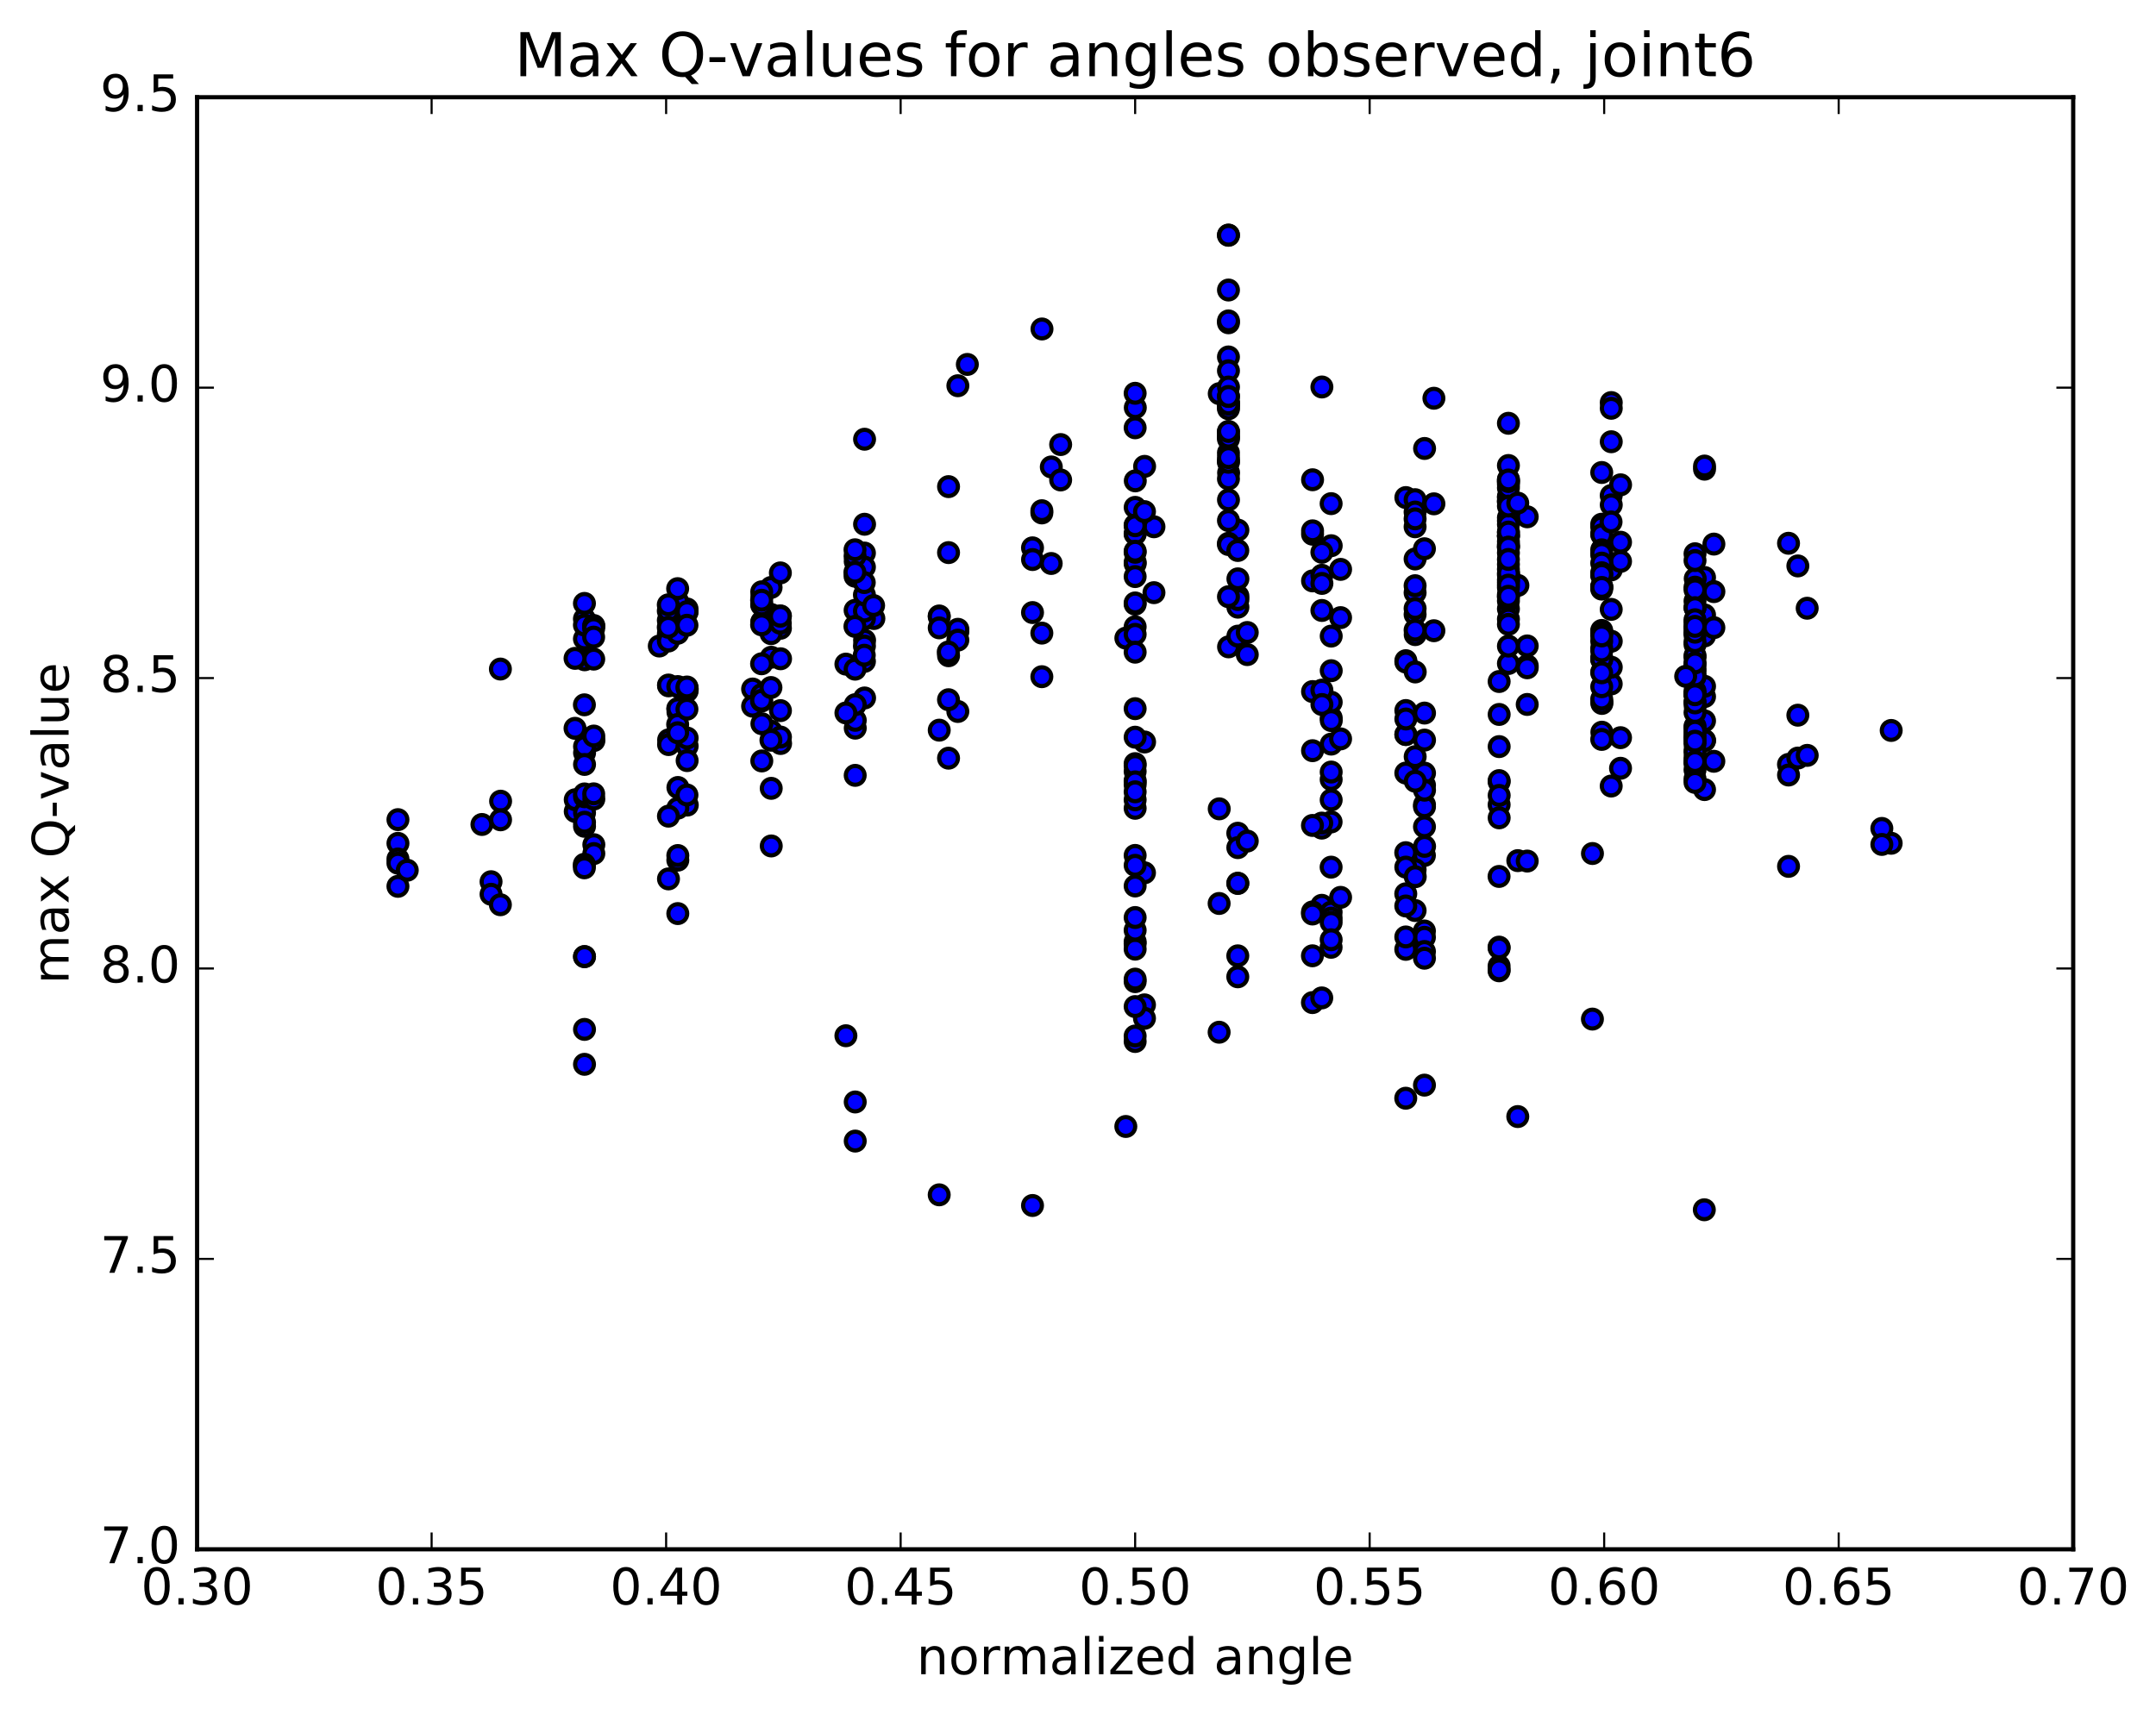 <?xml version="1.0" encoding="utf-8" standalone="no"?>
<!DOCTYPE svg PUBLIC "-//W3C//DTD SVG 1.1//EN"
  "http://www.w3.org/Graphics/SVG/1.1/DTD/svg11.dtd">
<!-- Created with matplotlib (http://matplotlib.org/) -->
<svg height="408pt" version="1.1" viewBox="0 0 513 408" width="513pt" xmlns="http://www.w3.org/2000/svg" xmlns:xlink="http://www.w3.org/1999/xlink">
 <defs>
  <style type="text/css">
*{stroke-linecap:butt;stroke-linejoin:round;stroke-miterlimit:100000;}
  </style>
 </defs>
 <g id="figure_1">
  <g id="patch_1">
   <path d="M 0 408.169 
L 513.857 408.169 
L 513.857 0 
L 0 0 
z
" style="fill:#ffffff;"/>
  </g>
  <g id="axes_1">
   <g id="patch_2">
    <path d="M 46.898 368.742 
L 493.298 368.742 
L 493.298 23.142 
L 46.898 23.142 
z
" style="fill:#ffffff;"/>
   </g>
   <g id="PathCollection_1">
    <defs>
     <path d="M 0 2.236 
C 0.593 2.236 1.162 2 1.581 1.581 
C 2 1.162 2.236 0.593 2.236 0 
C 2.236 -0.593 2 -1.162 1.581 -1.581 
C 1.162 -2 0.593 -2.236 0 -2.236 
C -0.593 -2.236 -1.162 -2 -1.581 -1.581 
C -2 -1.162 -2.236 -0.593 -2.236 0 
C -2.236 0.593 -2 1.162 -1.581 1.581 
C -1.162 2 -0.593 2.236 0 2.236 
z
" id="mc21b497cf9" style="stroke:#000000;"/>
    </defs>
    <g clip-path="url(#p091de820f8)">
     <use style="fill:#0000ff;stroke:#000000;" x="405.527" xlink:href="#mc21b497cf9" y="287.928"/>
     <use style="fill:#0000ff;stroke:#000000;" x="270.098" xlink:href="#mc21b497cf9" y="247.879"/>
     <use style="fill:#0000ff;stroke:#000000;" x="272.318" xlink:href="#mc21b497cf9" y="239.159"/>
     <use style="fill:#0000ff;stroke:#000000;" x="294.52" xlink:href="#mc21b497cf9" y="232.481"/>
     <use style="fill:#0000ff;stroke:#000000;" x="312.282" xlink:href="#mc21b497cf9" y="227.482"/>
     <use style="fill:#0000ff;stroke:#000000;" x="290.08" xlink:href="#mc21b497cf9" y="215.029"/>
     <use style="fill:#0000ff;stroke:#000000;" x="272.318" xlink:href="#mc21b497cf9" y="207.73"/>
     <use style="fill:#0000ff;stroke:#000000;" x="294.52" xlink:href="#mc21b497cf9" y="198.307"/>
     <use style="fill:#0000ff;stroke:#000000;" x="316.723" xlink:href="#mc21b497cf9" y="225.46"/>
     <use style="fill:#0000ff;stroke:#000000;" x="334.484" xlink:href="#mc21b497cf9" y="261.382"/>
     <use style="fill:#0000ff;stroke:#000000;" x="312.282" xlink:href="#mc21b497cf9" y="238.62"/>
     <use style="fill:#0000ff;stroke:#000000;" x="294.52" xlink:href="#mc21b497cf9" y="227.491"/>
     <use style="fill:#0000ff;stroke:#000000;" x="314.502" xlink:href="#mc21b497cf9" y="237.505"/>
     <use style="fill:#0000ff;stroke:#000000;" x="314.503" xlink:href="#mc21b497cf9" y="215.466"/>
     <use style="fill:#0000ff;stroke:#000000;" x="314.503" xlink:href="#mc21b497cf9" y="197.096"/>
     <use style="fill:#0000ff;stroke:#000000;" x="316.723" xlink:href="#mc21b497cf9" y="195.625"/>
     <use style="fill:#0000ff;stroke:#000000;" x="338.926" xlink:href="#mc21b497cf9" y="203.606"/>
     <use style="fill:#0000ff;stroke:#000000;" x="356.688" xlink:href="#mc21b497cf9" y="208.594"/>
     <use style="fill:#0000ff;stroke:#000000;" x="334.486" xlink:href="#mc21b497cf9" y="202.938"/>
     <use style="fill:#0000ff;stroke:#000000;" x="314.505" xlink:href="#mc21b497cf9" y="195.901"/>
     <use style="fill:#0000ff;stroke:#000000;" x="316.726" xlink:href="#mc21b497cf9" y="206.384"/>
     <use style="fill:#0000ff;stroke:#000000;" x="338.928" xlink:href="#mc21b497cf9" y="221.576"/>
     <use style="fill:#0000ff;stroke:#000000;" x="356.69" xlink:href="#mc21b497cf9" y="225.417"/>
     <use style="fill:#0000ff;stroke:#000000;" x="334.489" xlink:href="#mc21b497cf9" y="212.728"/>
     <use style="fill:#0000ff;stroke:#000000;" x="312.287" xlink:href="#mc21b497cf9" y="196.458"/>
     <use style="fill:#0000ff;stroke:#000000;" x="294.526" xlink:href="#mc21b497cf9" y="201.738"/>
     <use style="fill:#0000ff;stroke:#000000;" x="316.729" xlink:href="#mc21b497cf9" y="217.095"/>
     <use style="fill:#0000ff;stroke:#000000;" x="338.931" xlink:href="#mc21b497cf9" y="223.085"/>
     <use style="fill:#0000ff;stroke:#000000;" x="356.693" xlink:href="#mc21b497cf9" y="231.052"/>
     <use style="fill:#0000ff;stroke:#000000;" x="336.711" xlink:href="#mc21b497cf9" y="216.708"/>
     <use style="fill:#0000ff;stroke:#000000;" x="336.712" xlink:href="#mc21b497cf9" y="206.973"/>
     <use style="fill:#0000ff;stroke:#000000;" x="334.492" xlink:href="#mc21b497cf9" y="215.627"/>
     <use style="fill:#0000ff;stroke:#000000;" x="312.29" xlink:href="#mc21b497cf9" y="217.041"/>
     <use style="fill:#0000ff;stroke:#000000;" x="294.529" xlink:href="#mc21b497cf9" y="210.263"/>
     <use style="fill:#0000ff;stroke:#000000;" x="316.732" xlink:href="#mc21b497cf9" y="218.516"/>
     <use style="fill:#0000ff;stroke:#000000;" x="338.934" xlink:href="#mc21b497cf9" y="226.461"/>
     <use style="fill:#0000ff;stroke:#000000;" x="356.696" xlink:href="#mc21b497cf9" y="229.925"/>
     <use style="fill:#0000ff;stroke:#000000;" x="334.494" xlink:href="#mc21b497cf9" y="225.949"/>
     <use style="fill:#0000ff;stroke:#000000;" x="312.292" xlink:href="#mc21b497cf9" y="217.536"/>
     <use style="fill:#0000ff;stroke:#000000;" x="294.531" xlink:href="#mc21b497cf9" y="210.207"/>
     <use style="fill:#0000ff;stroke:#000000;" x="316.734" xlink:href="#mc21b497cf9" y="219.541"/>
     <use style="fill:#0000ff;stroke:#000000;" x="338.936" xlink:href="#mc21b497cf9" y="228.057"/>
     <use style="fill:#0000ff;stroke:#000000;" x="356.699" xlink:href="#mc21b497cf9" y="230.83"/>
     <use style="fill:#0000ff;stroke:#000000;" x="334.497" xlink:href="#mc21b497cf9" y="222.996"/>
     <use style="fill:#0000ff;stroke:#000000;" x="316.736" xlink:href="#mc21b497cf9" y="223.659"/>
     <use style="fill:#0000ff;stroke:#000000;" x="338.939" xlink:href="#mc21b497cf9" y="258.266"/>
     <use style="fill:#0000ff;stroke:#000000;" x="361.141" xlink:href="#mc21b497cf9" y="265.745"/>
     <use style="fill:#0000ff;stroke:#000000;" x="378.903" xlink:href="#mc21b497cf9" y="242.546"/>
     <use style="fill:#0000ff;stroke:#000000;" x="356.702" xlink:href="#mc21b497cf9" y="225.619"/>
     <use style="fill:#0000ff;stroke:#000000;" x="334.5" xlink:href="#mc21b497cf9" y="206.379"/>
     <use style="fill:#0000ff;stroke:#000000;" x="316.739" xlink:href="#mc21b497cf9" y="185.528"/>
     <use style="fill:#0000ff;stroke:#000000;" x="338.941" xlink:href="#mc21b497cf9" y="196.777"/>
     <use style="fill:#0000ff;stroke:#000000;" x="356.704" xlink:href="#mc21b497cf9" y="191.53"/>
     <use style="fill:#0000ff;stroke:#000000;" x="334.502" xlink:href="#mc21b497cf9" y="183.993"/>
     <use style="fill:#0000ff;stroke:#000000;" x="316.741" xlink:href="#mc21b497cf9" y="190.394"/>
     <use style="fill:#0000ff;stroke:#000000;" x="338.943" xlink:href="#mc21b497cf9" y="191.522"/>
     <use style="fill:#0000ff;stroke:#000000;" x="356.705" xlink:href="#mc21b497cf9" y="186.085"/>
     <use style="fill:#0000ff;stroke:#000000;" x="334.503" xlink:href="#mc21b497cf9" y="174.815"/>
     <use style="fill:#0000ff;stroke:#000000;" x="316.742" xlink:href="#mc21b497cf9" y="183.75"/>
     <use style="fill:#0000ff;stroke:#000000;" x="338.944" xlink:href="#mc21b497cf9" y="192.013"/>
     <use style="fill:#0000ff;stroke:#000000;" x="356.706" xlink:href="#mc21b497cf9" y="185.785"/>
     <use style="fill:#0000ff;stroke:#000000;" x="338.945" xlink:href="#mc21b497cf9" y="186.881"/>
     <use style="fill:#0000ff;stroke:#000000;" x="361.147" xlink:href="#mc21b497cf9" y="204.831"/>
     <use style="fill:#0000ff;stroke:#000000;" x="378.91" xlink:href="#mc21b497cf9" y="203.138"/>
     <use style="fill:#0000ff;stroke:#000000;" x="356.708" xlink:href="#mc21b497cf9" y="162.203"/>
     <use style="fill:#0000ff;stroke:#000000;" x="334.507" xlink:href="#mc21b497cf9" y="169.106"/>
     <use style="fill:#0000ff;stroke:#000000;" x="316.746" xlink:href="#mc21b497cf9" y="170.862"/>
     <use style="fill:#0000ff;stroke:#000000;" x="336.728" xlink:href="#mc21b497cf9" y="180.084"/>
     <use style="fill:#0000ff;stroke:#000000;" x="334.508" xlink:href="#mc21b497cf9" y="174.817"/>
     <use style="fill:#0000ff;stroke:#000000;" x="312.306" xlink:href="#mc21b497cf9" y="178.666"/>
     <use style="fill:#0000ff;stroke:#000000;" x="290.104" xlink:href="#mc21b497cf9" y="192.506"/>
     <use style="fill:#0000ff;stroke:#000000;" x="272.342" xlink:href="#mc21b497cf9" y="176.595"/>
     <use style="fill:#0000ff;stroke:#000000;" x="292.325" xlink:href="#mc21b497cf9" y="153.951"/>
     <use style="fill:#0000ff;stroke:#000000;" x="294.545" xlink:href="#mc21b497cf9" y="151.4"/>
     <use style="fill:#0000ff;stroke:#000000;" x="316.748" xlink:href="#mc21b497cf9" y="167.13"/>
     <use style="fill:#0000ff;stroke:#000000;" x="338.95" xlink:href="#mc21b497cf9" y="184.007"/>
     <use style="fill:#0000ff;stroke:#000000;" x="356.712" xlink:href="#mc21b497cf9" y="194.649"/>
     <use style="fill:#0000ff;stroke:#000000;" x="334.51" xlink:href="#mc21b497cf9" y="171.125"/>
     <use style="fill:#0000ff;stroke:#000000;" x="312.308" xlink:href="#mc21b497cf9" y="138.252"/>
     <use style="fill:#0000ff;stroke:#000000;" x="294.547" xlink:href="#mc21b497cf9" y="141.849"/>
     <use style="fill:#0000ff;stroke:#000000;" x="316.749" xlink:href="#mc21b497cf9" y="177.098"/>
     <use style="fill:#0000ff;stroke:#000000;" x="338.951" xlink:href="#mc21b497cf9" y="188.068"/>
     <use style="fill:#0000ff;stroke:#000000;" x="356.712" xlink:href="#mc21b497cf9" y="170.039"/>
     <use style="fill:#0000ff;stroke:#000000;" x="334.51" xlink:href="#mc21b497cf9" y="157.242"/>
     <use style="fill:#0000ff;stroke:#000000;" x="312.308" xlink:href="#mc21b497cf9" y="164.596"/>
     <use style="fill:#0000ff;stroke:#000000;" x="294.547" xlink:href="#mc21b497cf9" y="144.51"/>
     <use style="fill:#0000ff;stroke:#000000;" x="314.529" xlink:href="#mc21b497cf9" y="136.921"/>
     <use style="fill:#0000ff;stroke:#000000;" x="316.749" xlink:href="#mc21b497cf9" y="129.88"/>
     <use style="fill:#0000ff;stroke:#000000;" x="338.951" xlink:href="#mc21b497cf9" y="169.712"/>
     <use style="fill:#0000ff;stroke:#000000;" x="356.713" xlink:href="#mc21b497cf9" y="177.693"/>
     <use style="fill:#0000ff;stroke:#000000;" x="334.511" xlink:href="#mc21b497cf9" y="118.421"/>
     <use style="fill:#0000ff;stroke:#000000;" x="312.309" xlink:href="#mc21b497cf9" y="127.142"/>
     <use style="fill:#0000ff;stroke:#000000;" x="294.547" xlink:href="#mc21b497cf9" y="126.163"/>
     <use style="fill:#0000ff;stroke:#000000;" x="314.529" xlink:href="#mc21b497cf9" y="131.445"/>
     <use style="fill:#0000ff;stroke:#000000;" x="316.75" xlink:href="#mc21b497cf9" y="151.393"/>
     <use style="fill:#0000ff;stroke:#000000;" x="338.953" xlink:href="#mc21b497cf9" y="176.144"/>
     <use style="fill:#0000ff;stroke:#000000;" x="356.715" xlink:href="#mc21b497cf9" y="189.309"/>
     <use style="fill:#0000ff;stroke:#000000;" x="334.513" xlink:href="#mc21b497cf9" y="157.574"/>
     <use style="fill:#0000ff;stroke:#000000;" x="312.311" xlink:href="#mc21b497cf9" y="126.339"/>
     <use style="fill:#0000ff;stroke:#000000;" x="294.55" xlink:href="#mc21b497cf9" y="142.692"/>
     <use style="fill:#0000ff;stroke:#000000;" x="314.532" xlink:href="#mc21b497cf9" y="164.252"/>
     <use style="fill:#0000ff;stroke:#000000;" x="314.532" xlink:href="#mc21b497cf9" y="145.292"/>
     <use style="fill:#0000ff;stroke:#000000;" x="312.313" xlink:href="#mc21b497cf9" y="114.184"/>
     <use style="fill:#0000ff;stroke:#000000;" x="290.111" xlink:href="#mc21b497cf9" y="93.688"/>
     <use style="fill:#0000ff;stroke:#000000;" x="272.348" xlink:href="#mc21b497cf9" y="110.996"/>
     <use style="fill:#0000ff;stroke:#000000;" x="294.55" xlink:href="#mc21b497cf9" y="137.767"/>
     <use style="fill:#0000ff;stroke:#000000;" x="316.753" xlink:href="#mc21b497cf9" y="159.627"/>
     <use style="fill:#0000ff;stroke:#000000;" x="336.735" xlink:href="#mc21b497cf9" y="151.043"/>
     <use style="fill:#0000ff;stroke:#000000;" x="314.533" xlink:href="#mc21b497cf9" y="92.103"/>
     <use style="fill:#0000ff;stroke:#000000;" x="292.332" xlink:href="#mc21b497cf9" y="95.847"/>
     <use style="fill:#0000ff;stroke:#000000;" x="270.13" xlink:href="#mc21b497cf9" y="114.448"/>
     <use style="fill:#0000ff;stroke:#000000;" x="250.148" xlink:href="#mc21b497cf9" y="111.136"/>
     <use style="fill:#0000ff;stroke:#000000;" x="252.369" xlink:href="#mc21b497cf9" y="114.231"/>
     <use style="fill:#0000ff;stroke:#000000;" x="274.572" xlink:href="#mc21b497cf9" y="141.056"/>
     <use style="fill:#0000ff;stroke:#000000;" x="296.774" xlink:href="#mc21b497cf9" y="150.536"/>
     <use style="fill:#0000ff;stroke:#000000;" x="318.977" xlink:href="#mc21b497cf9" y="146.997"/>
     <use style="fill:#0000ff;stroke:#000000;" x="336.739" xlink:href="#mc21b497cf9" y="159.927"/>
     <use style="fill:#0000ff;stroke:#000000;" x="314.537" xlink:href="#mc21b497cf9" y="138.855"/>
     <use style="fill:#0000ff;stroke:#000000;" x="292.335" xlink:href="#mc21b497cf9" y="112.534"/>
     <use style="fill:#0000ff;stroke:#000000;" x="270.133" xlink:href="#mc21b497cf9" y="97.024"/>
     <use style="fill:#0000ff;stroke:#000000;" x="247.931" xlink:href="#mc21b497cf9" y="78.298"/>
     <use style="fill:#0000ff;stroke:#000000;" x="230.17" xlink:href="#mc21b497cf9" y="86.737"/>
     <use style="fill:#0000ff;stroke:#000000;" x="252.372" xlink:href="#mc21b497cf9" y="105.805"/>
     <use style="fill:#0000ff;stroke:#000000;" x="274.575" xlink:href="#mc21b497cf9" y="125.373"/>
     <use style="fill:#0000ff;stroke:#000000;" x="296.778" xlink:href="#mc21b497cf9" y="155.797"/>
     <use style="fill:#0000ff;stroke:#000000;" x="318.98" xlink:href="#mc21b497cf9" y="175.859"/>
     <use style="fill:#0000ff;stroke:#000000;" x="336.743" xlink:href="#mc21b497cf9" y="185.941"/>
     <use style="fill:#0000ff;stroke:#000000;" x="314.541" xlink:href="#mc21b497cf9" y="167.673"/>
     <use style="fill:#0000ff;stroke:#000000;" x="296.78" xlink:href="#mc21b497cf9" y="200.174"/>
     <use style="fill:#0000ff;stroke:#000000;" x="318.982" xlink:href="#mc21b497cf9" y="213.576"/>
     <use style="fill:#0000ff;stroke:#000000;" x="338.964" xlink:href="#mc21b497cf9" y="201.432"/>
     <use style="fill:#0000ff;stroke:#000000;" x="336.744" xlink:href="#mc21b497cf9" y="208.659"/>
     <use style="fill:#0000ff;stroke:#000000;" x="316.762" xlink:href="#mc21b497cf9" y="171.498"/>
     <use style="fill:#0000ff;stroke:#000000;" x="318.983" xlink:href="#mc21b497cf9" y="135.514"/>
     <use style="fill:#0000ff;stroke:#000000;" x="341.185" xlink:href="#mc21b497cf9" y="150.115"/>
     <use style="fill:#0000ff;stroke:#000000;" x="363.387" xlink:href="#mc21b497cf9" y="167.661"/>
     <use style="fill:#0000ff;stroke:#000000;" x="381.149" xlink:href="#mc21b497cf9" y="159.879"/>
     <use style="fill:#0000ff;stroke:#000000;" x="358.947" xlink:href="#mc21b497cf9" y="136.454"/>
     <use style="fill:#0000ff;stroke:#000000;" x="338.965" xlink:href="#mc21b497cf9" y="106.736"/>
     <use style="fill:#0000ff;stroke:#000000;" x="341.186" xlink:href="#mc21b497cf9" y="94.783"/>
     <use style="fill:#0000ff;stroke:#000000;" x="363.388" xlink:href="#mc21b497cf9" y="122.999"/>
     <use style="fill:#0000ff;stroke:#000000;" x="385.59" xlink:href="#mc21b497cf9" y="175.568"/>
     <use style="fill:#0000ff;stroke:#000000;" x="403.352" xlink:href="#mc21b497cf9" y="175.511"/>
     <use style="fill:#0000ff;stroke:#000000;" x="381.15" xlink:href="#mc21b497cf9" y="167.091"/>
     <use style="fill:#0000ff;stroke:#000000;" x="361.168" xlink:href="#mc21b497cf9" y="139.328"/>
     <use style="fill:#0000ff;stroke:#000000;" x="363.388" xlink:href="#mc21b497cf9" y="153.733"/>
     <use style="fill:#0000ff;stroke:#000000;" x="385.591" xlink:href="#mc21b497cf9" y="182.851"/>
     <use style="fill:#0000ff;stroke:#000000;" x="403.352" xlink:href="#mc21b497cf9" y="178.381"/>
     <use style="fill:#0000ff;stroke:#000000;" x="381.15" xlink:href="#mc21b497cf9" y="174.266"/>
     <use style="fill:#0000ff;stroke:#000000;" x="363.389" xlink:href="#mc21b497cf9" y="204.934"/>
     <use style="fill:#0000ff;stroke:#000000;" x="383.37" xlink:href="#mc21b497cf9" y="187.081"/>
     <use style="fill:#0000ff;stroke:#000000;" x="383.37" xlink:href="#mc21b497cf9" y="135.646"/>
     <use style="fill:#0000ff;stroke:#000000;" x="385.591" xlink:href="#mc21b497cf9" y="133.616"/>
     <use style="fill:#0000ff;stroke:#000000;" x="407.793" xlink:href="#mc21b497cf9" y="181.187"/>
     <use style="fill:#0000ff;stroke:#000000;" x="425.556" xlink:href="#mc21b497cf9" y="181.93"/>
     <use style="fill:#0000ff;stroke:#000000;" x="403.353" xlink:href="#mc21b497cf9" y="150.619"/>
     <use style="fill:#0000ff;stroke:#000000;" x="381.152" xlink:href="#mc21b497cf9" y="167.422"/>
     <use style="fill:#0000ff;stroke:#000000;" x="358.95" xlink:href="#mc21b497cf9" y="137.84"/>
     <use style="fill:#0000ff;stroke:#000000;" x="341.189" xlink:href="#mc21b497cf9" y="119.912"/>
     <use style="fill:#0000ff;stroke:#000000;" x="363.391" xlink:href="#mc21b497cf9" y="158.442"/>
     <use style="fill:#0000ff;stroke:#000000;" x="383.373" xlink:href="#mc21b497cf9" y="162.777"/>
     <use style="fill:#0000ff;stroke:#000000;" x="381.152" xlink:href="#mc21b497cf9" y="132.149"/>
     <use style="fill:#0000ff;stroke:#000000;" x="363.391" xlink:href="#mc21b497cf9" y="158.936"/>
     <use style="fill:#0000ff;stroke:#000000;" x="383.373" xlink:href="#mc21b497cf9" y="145.036"/>
     <use style="fill:#0000ff;stroke:#000000;" x="383.373" xlink:href="#mc21b497cf9" y="117.93"/>
     <use style="fill:#0000ff;stroke:#000000;" x="385.594" xlink:href="#mc21b497cf9" y="129.046"/>
     <use style="fill:#0000ff;stroke:#000000;" x="405.577" xlink:href="#mc21b497cf9" y="176.212"/>
     <use style="fill:#0000ff;stroke:#000000;" x="405.577" xlink:href="#mc21b497cf9" y="165.797"/>
     <use style="fill:#0000ff;stroke:#000000;" x="405.577" xlink:href="#mc21b497cf9" y="137.442"/>
     <use style="fill:#0000ff;stroke:#000000;" x="405.577" xlink:href="#mc21b497cf9" y="146.356"/>
     <use style="fill:#0000ff;stroke:#000000;" x="405.577" xlink:href="#mc21b497cf9" y="187.924"/>
     <use style="fill:#0000ff;stroke:#000000;" x="405.578" xlink:href="#mc21b497cf9" y="171.567"/>
     <use style="fill:#0000ff;stroke:#000000;" x="405.578" xlink:href="#mc21b497cf9" y="111.666"/>
     <use style="fill:#0000ff;stroke:#000000;" x="405.579" xlink:href="#mc21b497cf9" y="151.352"/>
     <use style="fill:#0000ff;stroke:#000000;" x="405.579" xlink:href="#mc21b497cf9" y="176.264"/>
     <use style="fill:#0000ff;stroke:#000000;" x="405.579" xlink:href="#mc21b497cf9" y="163.343"/>
     <use style="fill:#0000ff;stroke:#000000;" x="405.58" xlink:href="#mc21b497cf9" y="110.921"/>
     <use style="fill:#0000ff;stroke:#000000;" x="407.8" xlink:href="#mc21b497cf9" y="149.382"/>
     <use style="fill:#0000ff;stroke:#000000;" x="427.782" xlink:href="#mc21b497cf9" y="170.218"/>
     <use style="fill:#0000ff;stroke:#000000;" x="427.783" xlink:href="#mc21b497cf9" y="180.422"/>
     <use style="fill:#0000ff;stroke:#000000;" x="427.783" xlink:href="#mc21b497cf9" y="134.691"/>
     <use style="fill:#0000ff;stroke:#000000;" x="430.003" xlink:href="#mc21b497cf9" y="144.762"/>
     <use style="fill:#0000ff;stroke:#000000;" x="449.986" xlink:href="#mc21b497cf9" y="200.698"/>
     <use style="fill:#0000ff;stroke:#000000;" x="447.766" xlink:href="#mc21b497cf9" y="197.169"/>
     <use style="fill:#0000ff;stroke:#000000;" x="425.564" xlink:href="#mc21b497cf9" y="129.3"/>
     <use style="fill:#0000ff;stroke:#000000;" x="407.803" xlink:href="#mc21b497cf9" y="129.495"/>
     <use style="fill:#0000ff;stroke:#000000;" x="425.566" xlink:href="#mc21b497cf9" y="184.458"/>
     <use style="fill:#0000ff;stroke:#000000;" x="403.364" xlink:href="#mc21b497cf9" y="168.093"/>
     <use style="fill:#0000ff;stroke:#000000;" x="383.382" xlink:href="#mc21b497cf9" y="95.811"/>
     <use style="fill:#0000ff;stroke:#000000;" x="385.603" xlink:href="#mc21b497cf9" y="115.388"/>
     <use style="fill:#0000ff;stroke:#000000;" x="407.805" xlink:href="#mc21b497cf9" y="140.806"/>
     <use style="fill:#0000ff;stroke:#000000;" x="430.008" xlink:href="#mc21b497cf9" y="179.781"/>
     <use style="fill:#0000ff;stroke:#000000;" x="449.991" xlink:href="#mc21b497cf9" y="173.849"/>
     <use style="fill:#0000ff;stroke:#000000;" x="447.771" xlink:href="#mc21b497cf9" y="200.977"/>
     <use style="fill:#0000ff;stroke:#000000;" x="425.567" xlink:href="#mc21b497cf9" y="206.194"/>
     <use style="fill:#0000ff;stroke:#000000;" x="403.365" xlink:href="#mc21b497cf9" y="137.71"/>
     <use style="fill:#0000ff;stroke:#000000;" x="383.384" xlink:href="#mc21b497cf9" y="105.135"/>
     <use style="fill:#0000ff;stroke:#000000;" x="383.384" xlink:href="#mc21b497cf9" y="152.617"/>
     <use style="fill:#0000ff;stroke:#000000;" x="383.384" xlink:href="#mc21b497cf9" y="158.8"/>
     <use style="fill:#0000ff;stroke:#000000;" x="383.383" xlink:href="#mc21b497cf9" y="97.175"/>
     <use style="fill:#0000ff;stroke:#000000;" x="383.384" xlink:href="#mc21b497cf9" y="120.162"/>
     <use style="fill:#0000ff;stroke:#000000;" x="270.098" xlink:href="#mc21b497cf9" y="233.636"/>
     <use style="fill:#0000ff;stroke:#000000;" x="270.098" xlink:href="#mc21b497cf9" y="233.035"/>
     <use style="fill:#0000ff;stroke:#000000;" x="270.098" xlink:href="#mc21b497cf9" y="224.121"/>
     <use style="fill:#0000ff;stroke:#000000;" x="272.318" xlink:href="#mc21b497cf9" y="242.361"/>
     <use style="fill:#0000ff;stroke:#000000;" x="290.08" xlink:href="#mc21b497cf9" y="245.672"/>
     <use style="fill:#0000ff;stroke:#000000;" x="267.878" xlink:href="#mc21b497cf9" y="268.104"/>
     <use style="fill:#0000ff;stroke:#000000;" x="245.676" xlink:href="#mc21b497cf9" y="286.912"/>
     <use style="fill:#0000ff;stroke:#000000;" x="223.475" xlink:href="#mc21b497cf9" y="284.372"/>
     <use style="fill:#0000ff;stroke:#000000;" x="203.493" xlink:href="#mc21b497cf9" y="262.273"/>
     <use style="fill:#0000ff;stroke:#000000;" x="203.494" xlink:href="#mc21b497cf9" y="271.581"/>
     <use style="fill:#0000ff;stroke:#000000;" x="201.274" xlink:href="#mc21b497cf9" y="246.508"/>
     <use style="fill:#0000ff;stroke:#000000;" x="183.512" xlink:href="#mc21b497cf9" y="201.342"/>
     <use style="fill:#0000ff;stroke:#000000;" x="205.714" xlink:href="#mc21b497cf9" y="124.774"/>
     <use style="fill:#0000ff;stroke:#000000;" x="227.916" xlink:href="#mc21b497cf9" y="91.803"/>
     <use style="fill:#0000ff;stroke:#000000;" x="247.898" xlink:href="#mc21b497cf9" y="122.08"/>
     <use style="fill:#0000ff;stroke:#000000;" x="247.898" xlink:href="#mc21b497cf9" y="161.054"/>
     <use style="fill:#0000ff;stroke:#000000;" x="247.897" xlink:href="#mc21b497cf9" y="150.683"/>
     <use style="fill:#0000ff;stroke:#000000;" x="247.898" xlink:href="#mc21b497cf9" y="121.55"/>
     <use style="fill:#0000ff;stroke:#000000;" x="245.678" xlink:href="#mc21b497cf9" y="130.388"/>
     <use style="fill:#0000ff;stroke:#000000;" x="227.917" xlink:href="#mc21b497cf9" y="150.341"/>
     <use style="fill:#0000ff;stroke:#000000;" x="245.678" xlink:href="#mc21b497cf9" y="145.79"/>
     <use style="fill:#0000ff;stroke:#000000;" x="223.476" xlink:href="#mc21b497cf9" y="146.601"/>
     <use style="fill:#0000ff;stroke:#000000;" x="201.274" xlink:href="#mc21b497cf9" y="158.063"/>
     <use style="fill:#0000ff;stroke:#000000;" x="183.513" xlink:href="#mc21b497cf9" y="148.494"/>
     <use style="fill:#0000ff;stroke:#000000;" x="205.715" xlink:href="#mc21b497cf9" y="104.538"/>
     <use style="fill:#0000ff;stroke:#000000;" x="225.697" xlink:href="#mc21b497cf9" y="131.519"/>
     <use style="fill:#0000ff;stroke:#000000;" x="225.697" xlink:href="#mc21b497cf9" y="180.448"/>
     <use style="fill:#0000ff;stroke:#000000;" x="225.697" xlink:href="#mc21b497cf9" y="156.067"/>
     <use style="fill:#0000ff;stroke:#000000;" x="225.698" xlink:href="#mc21b497cf9" y="115.818"/>
     <use style="fill:#0000ff;stroke:#000000;" x="227.919" xlink:href="#mc21b497cf9" y="149.775"/>
     <use style="fill:#0000ff;stroke:#000000;" x="250.121" xlink:href="#mc21b497cf9" y="134.112"/>
     <use style="fill:#0000ff;stroke:#000000;" x="270.104" xlink:href="#mc21b497cf9" y="120.755"/>
     <use style="fill:#0000ff;stroke:#000000;" x="270.103" xlink:href="#mc21b497cf9" y="127.115"/>
     <use style="fill:#0000ff;stroke:#000000;" x="270.103" xlink:href="#mc21b497cf9" y="134.178"/>
     <use style="fill:#0000ff;stroke:#000000;" x="270.105" xlink:href="#mc21b497cf9" y="133.81"/>
     <use style="fill:#0000ff;stroke:#000000;" x="267.885" xlink:href="#mc21b497cf9" y="151.875"/>
     <use style="fill:#0000ff;stroke:#000000;" x="245.684" xlink:href="#mc21b497cf9" y="133.174"/>
     <use style="fill:#0000ff;stroke:#000000;" x="223.482" xlink:href="#mc21b497cf9" y="146.749"/>
     <use style="fill:#0000ff;stroke:#000000;" x="205.72" xlink:href="#mc21b497cf9" y="166.118"/>
     <use style="fill:#0000ff;stroke:#000000;" x="223.482" xlink:href="#mc21b497cf9" y="173.78"/>
     <use style="fill:#0000ff;stroke:#000000;" x="203.5" xlink:href="#mc21b497cf9" y="173.302"/>
     <use style="fill:#0000ff;stroke:#000000;" x="203.5" xlink:href="#mc21b497cf9" y="171.44"/>
     <use style="fill:#0000ff;stroke:#000000;" x="203.5" xlink:href="#mc21b497cf9" y="167.71"/>
     <use style="fill:#0000ff;stroke:#000000;" x="205.72" xlink:href="#mc21b497cf9" y="152.386"/>
     <use style="fill:#0000ff;stroke:#000000;" x="223.481" xlink:href="#mc21b497cf9" y="149.431"/>
     <use style="fill:#0000ff;stroke:#000000;" x="201.279" xlink:href="#mc21b497cf9" y="169.682"/>
     <use style="fill:#0000ff;stroke:#000000;" x="179.077" xlink:href="#mc21b497cf9" y="163.987"/>
     <use style="fill:#0000ff;stroke:#000000;" x="159.096" xlink:href="#mc21b497cf9" y="176.085"/>
     <use style="fill:#0000ff;stroke:#000000;" x="161.315" xlink:href="#mc21b497cf9" y="169.475"/>
     <use style="fill:#0000ff;stroke:#000000;" x="179.076" xlink:href="#mc21b497cf9" y="168.075"/>
     <use style="fill:#0000ff;stroke:#000000;" x="156.873" xlink:href="#mc21b497cf9" y="153.756"/>
     <use style="fill:#0000ff;stroke:#000000;" x="139.11" xlink:href="#mc21b497cf9" y="157.028"/>
     <use style="fill:#0000ff;stroke:#000000;" x="163.531" xlink:href="#mc21b497cf9" y="191.61"/>
     <use style="fill:#0000ff;stroke:#000000;" x="185.733" xlink:href="#mc21b497cf9" y="176.954"/>
     <use style="fill:#0000ff;stroke:#000000;" x="203.494" xlink:href="#mc21b497cf9" y="133.607"/>
     <use style="fill:#0000ff;stroke:#000000;" x="181.292" xlink:href="#mc21b497cf9" y="141.917"/>
     <use style="fill:#0000ff;stroke:#000000;" x="163.529" xlink:href="#mc21b497cf9" y="164.032"/>
     <use style="fill:#0000ff;stroke:#000000;" x="183.51" xlink:href="#mc21b497cf9" y="149.75"/>
     <use style="fill:#0000ff;stroke:#000000;" x="183.51" xlink:href="#mc21b497cf9" y="156.429"/>
     <use style="fill:#0000ff;stroke:#000000;" x="183.509" xlink:href="#mc21b497cf9" y="150.24"/>
     <use style="fill:#0000ff;stroke:#000000;" x="183.509" xlink:href="#mc21b497cf9" y="148.504"/>
     <use style="fill:#0000ff;stroke:#000000;" x="183.507" xlink:href="#mc21b497cf9" y="148.929"/>
     <use style="fill:#0000ff;stroke:#000000;" x="183.507" xlink:href="#mc21b497cf9" y="146.254"/>
     <use style="fill:#0000ff;stroke:#000000;" x="183.506" xlink:href="#mc21b497cf9" y="150.515"/>
     <use style="fill:#0000ff;stroke:#000000;" x="185.727" xlink:href="#mc21b497cf9" y="156.788"/>
     <use style="fill:#0000ff;stroke:#000000;" x="207.928" xlink:href="#mc21b497cf9" y="147.214"/>
     <use style="fill:#0000ff;stroke:#000000;" x="227.91" xlink:href="#mc21b497cf9" y="152.353"/>
     <use style="fill:#0000ff;stroke:#000000;" x="227.909" xlink:href="#mc21b497cf9" y="169.334"/>
     <use style="fill:#0000ff;stroke:#000000;" x="225.689" xlink:href="#mc21b497cf9" y="166.535"/>
     <use style="fill:#0000ff;stroke:#000000;" x="203.487" xlink:href="#mc21b497cf9" y="184.537"/>
     <use style="fill:#0000ff;stroke:#000000;" x="183.506" xlink:href="#mc21b497cf9" y="187.627"/>
     <use style="fill:#0000ff;stroke:#000000;" x="183.507" xlink:href="#mc21b497cf9" y="174.032"/>
     <use style="fill:#0000ff;stroke:#000000;" x="181.286" xlink:href="#mc21b497cf9" y="172.254"/>
     <use style="fill:#0000ff;stroke:#000000;" x="161.304" xlink:href="#mc21b497cf9" y="187.424"/>
     <use style="fill:#0000ff;stroke:#000000;" x="161.304" xlink:href="#mc21b497cf9" y="174.988"/>
     <use style="fill:#0000ff;stroke:#000000;" x="161.304" xlink:href="#mc21b497cf9" y="168.706"/>
     <use style="fill:#0000ff;stroke:#000000;" x="159.083" xlink:href="#mc21b497cf9" y="163.232"/>
     <use style="fill:#0000ff;stroke:#000000;" x="141.32" xlink:href="#mc21b497cf9" y="176.247"/>
     <use style="fill:#0000ff;stroke:#000000;" x="159.081" xlink:href="#mc21b497cf9" y="177.211"/>
     <use style="fill:#0000ff;stroke:#000000;" x="136.876" xlink:href="#mc21b497cf9" y="193.132"/>
     <use style="fill:#0000ff;stroke:#000000;" x="119.114" xlink:href="#mc21b497cf9" y="190.684"/>
     <use style="fill:#0000ff;stroke:#000000;" x="139.095" xlink:href="#mc21b497cf9" y="179.175"/>
     <use style="fill:#0000ff;stroke:#000000;" x="136.874" xlink:href="#mc21b497cf9" y="190.335"/>
     <use style="fill:#0000ff;stroke:#000000;" x="114.671" xlink:href="#mc21b497cf9" y="196.228"/>
     <use style="fill:#0000ff;stroke:#000000;" x="94.689" xlink:href="#mc21b497cf9" y="200.719"/>
     <use style="fill:#0000ff;stroke:#000000;" x="94.688" xlink:href="#mc21b497cf9" y="195.075"/>
     <use style="fill:#0000ff;stroke:#000000;" x="94.687" xlink:href="#mc21b497cf9" y="204.435"/>
     <use style="fill:#0000ff;stroke:#000000;" x="94.686" xlink:href="#mc21b497cf9" y="205.436"/>
     <use style="fill:#0000ff;stroke:#000000;" x="94.685" xlink:href="#mc21b497cf9" y="210.948"/>
     <use style="fill:#0000ff;stroke:#000000;" x="96.904" xlink:href="#mc21b497cf9" y="207.114"/>
     <use style="fill:#0000ff;stroke:#000000;" x="119.104" xlink:href="#mc21b497cf9" y="195.118"/>
     <use style="fill:#0000ff;stroke:#000000;" x="139.085" xlink:href="#mc21b497cf9" y="177.67"/>
     <use style="fill:#0000ff;stroke:#000000;" x="139.084" xlink:href="#mc21b497cf9" y="181.939"/>
     <use style="fill:#0000ff;stroke:#000000;" x="139.083" xlink:href="#mc21b497cf9" y="193.442"/>
     <use style="fill:#0000ff;stroke:#000000;" x="139.083" xlink:href="#mc21b497cf9" y="189.63"/>
     <use style="fill:#0000ff;stroke:#000000;" x="139.081" xlink:href="#mc21b497cf9" y="196.666"/>
     <use style="fill:#0000ff;stroke:#000000;" x="139.081" xlink:href="#mc21b497cf9" y="188.956"/>
     <use style="fill:#0000ff;stroke:#000000;" x="139.08" xlink:href="#mc21b497cf9" y="195.699"/>
     <use style="fill:#0000ff;stroke:#000000;" x="139.08" xlink:href="#mc21b497cf9" y="205.909"/>
     <use style="fill:#0000ff;stroke:#000000;" x="141.299" xlink:href="#mc21b497cf9" y="190.171"/>
     <use style="fill:#0000ff;stroke:#000000;" x="163.501" xlink:href="#mc21b497cf9" y="177.575"/>
     <use style="fill:#0000ff;stroke:#000000;" x="181.262" xlink:href="#mc21b497cf9" y="181.105"/>
     <use style="fill:#0000ff;stroke:#000000;" x="159.06" xlink:href="#mc21b497cf9" y="209.18"/>
     <use style="fill:#0000ff;stroke:#000000;" x="139.078" xlink:href="#mc21b497cf9" y="245.001"/>
     <use style="fill:#0000ff;stroke:#000000;" x="139.078" xlink:href="#mc21b497cf9" y="253.311"/>
     <use style="fill:#0000ff;stroke:#000000;" x="139.077" xlink:href="#mc21b497cf9" y="227.688"/>
     <use style="fill:#0000ff;stroke:#000000;" x="139.078" xlink:href="#mc21b497cf9" y="227.666"/>
     <use style="fill:#0000ff;stroke:#000000;" x="141.298" xlink:href="#mc21b497cf9" y="201.034"/>
     <use style="fill:#0000ff;stroke:#000000;" x="161.28" xlink:href="#mc21b497cf9" y="204.72"/>
     <use style="fill:#0000ff;stroke:#000000;" x="161.28" xlink:href="#mc21b497cf9" y="203.619"/>
     <use style="fill:#0000ff;stroke:#000000;" x="161.28" xlink:href="#mc21b497cf9" y="192.343"/>
     <use style="fill:#0000ff;stroke:#000000;" x="163.5" xlink:href="#mc21b497cf9" y="175.659"/>
     <use style="fill:#0000ff;stroke:#000000;" x="185.702" xlink:href="#mc21b497cf9" y="175.418"/>
     <use style="fill:#0000ff;stroke:#000000;" x="205.684" xlink:href="#mc21b497cf9" y="157.414"/>
     <use style="fill:#0000ff;stroke:#000000;" x="205.684" xlink:href="#mc21b497cf9" y="153.751"/>
     <use style="fill:#0000ff;stroke:#000000;" x="203.464" xlink:href="#mc21b497cf9" y="145.255"/>
     <use style="fill:#0000ff;stroke:#000000;" x="181.26" xlink:href="#mc21b497cf9" y="148.107"/>
     <use style="fill:#0000ff;stroke:#000000;" x="159.057" xlink:href="#mc21b497cf9" y="163.04"/>
     <use style="fill:#0000ff;stroke:#000000;" x="141.295" xlink:href="#mc21b497cf9" y="203.151"/>
     <use style="fill:#0000ff;stroke:#000000;" x="161.277" xlink:href="#mc21b497cf9" y="217.434"/>
     <use style="fill:#0000ff;stroke:#000000;" x="163.497" xlink:href="#mc21b497cf9" y="181.025"/>
     <use style="fill:#0000ff;stroke:#000000;" x="185.699" xlink:href="#mc21b497cf9" y="169.132"/>
     <use style="fill:#0000ff;stroke:#000000;" x="203.461" xlink:href="#mc21b497cf9" y="159.265"/>
     <use style="fill:#0000ff;stroke:#000000;" x="181.259" xlink:href="#mc21b497cf9" y="148.022"/>
     <use style="fill:#0000ff;stroke:#000000;" x="163.497" xlink:href="#mc21b497cf9" y="164.467"/>
     <use style="fill:#0000ff;stroke:#000000;" x="185.699" xlink:href="#mc21b497cf9" y="146.584"/>
     <use style="fill:#0000ff;stroke:#000000;" x="205.681" xlink:href="#mc21b497cf9" y="147.263"/>
     <use style="fill:#0000ff;stroke:#000000;" x="205.68" xlink:href="#mc21b497cf9" y="131.628"/>
     <use style="fill:#0000ff;stroke:#000000;" x="205.68" xlink:href="#mc21b497cf9" y="145.442"/>
     <use style="fill:#0000ff;stroke:#000000;" x="205.679" xlink:href="#mc21b497cf9" y="134.966"/>
     <use style="fill:#0000ff;stroke:#000000;" x="205.679" xlink:href="#mc21b497cf9" y="141.593"/>
     <use style="fill:#0000ff;stroke:#000000;" x="203.459" xlink:href="#mc21b497cf9" y="132.365"/>
     <use style="fill:#0000ff;stroke:#000000;" x="181.256" xlink:href="#mc21b497cf9" y="165.285"/>
     <use style="fill:#0000ff;stroke:#000000;" x="161.274" xlink:href="#mc21b497cf9" y="163.407"/>
     <use style="fill:#0000ff;stroke:#000000;" x="161.273" xlink:href="#mc21b497cf9" y="168.66"/>
     <use style="fill:#0000ff;stroke:#000000;" x="159.052" xlink:href="#mc21b497cf9" y="194.247"/>
     <use style="fill:#0000ff;stroke:#000000;" x="141.289" xlink:href="#mc21b497cf9" y="175.183"/>
     <use style="fill:#0000ff;stroke:#000000;" x="163.491" xlink:href="#mc21b497cf9" y="163.841"/>
     <use style="fill:#0000ff;stroke:#000000;" x="185.692" xlink:href="#mc21b497cf9" y="149.537"/>
     <use style="fill:#0000ff;stroke:#000000;" x="203.454" xlink:href="#mc21b497cf9" y="137.137"/>
     <use style="fill:#0000ff;stroke:#000000;" x="183.472" xlink:href="#mc21b497cf9" y="150.817"/>
     <use style="fill:#0000ff;stroke:#000000;" x="183.471" xlink:href="#mc21b497cf9" y="139.813"/>
     <use style="fill:#0000ff;stroke:#000000;" x="181.249" xlink:href="#mc21b497cf9" y="140.846"/>
     <use style="fill:#0000ff;stroke:#000000;" x="159.047" xlink:href="#mc21b497cf9" y="152.173"/>
     <use style="fill:#0000ff;stroke:#000000;" x="139.064" xlink:href="#mc21b497cf9" y="152.062"/>
     <use style="fill:#0000ff;stroke:#000000;" x="139.063" xlink:href="#mc21b497cf9" y="147.316"/>
     <use style="fill:#0000ff;stroke:#000000;" x="139.062" xlink:href="#mc21b497cf9" y="143.615"/>
     <use style="fill:#0000ff;stroke:#000000;" x="139.06" xlink:href="#mc21b497cf9" y="148.763"/>
     <use style="fill:#0000ff;stroke:#000000;" x="141.279" xlink:href="#mc21b497cf9" y="148.874"/>
     <use style="fill:#0000ff;stroke:#000000;" x="163.48" xlink:href="#mc21b497cf9" y="144.93"/>
     <use style="fill:#0000ff;stroke:#000000;" x="185.681" xlink:href="#mc21b497cf9" y="136.352"/>
     <use style="fill:#0000ff;stroke:#000000;" x="203.442" xlink:href="#mc21b497cf9" y="130.844"/>
     <use style="fill:#0000ff;stroke:#000000;" x="181.239" xlink:href="#mc21b497cf9" y="143.663"/>
     <use style="fill:#0000ff;stroke:#000000;" x="159.036" xlink:href="#mc21b497cf9" y="150.828"/>
     <use style="fill:#0000ff;stroke:#000000;" x="139.053" xlink:href="#mc21b497cf9" y="167.748"/>
     <use style="fill:#0000ff;stroke:#000000;" x="141.273" xlink:href="#mc21b497cf9" y="156.872"/>
     <use style="fill:#0000ff;stroke:#000000;" x="163.473" xlink:href="#mc21b497cf9" y="145.703"/>
     <use style="fill:#0000ff;stroke:#000000;" x="181.234" xlink:href="#mc21b497cf9" y="143.991"/>
     <use style="fill:#0000ff;stroke:#000000;" x="159.031" xlink:href="#mc21b497cf9" y="152.569"/>
     <use style="fill:#0000ff;stroke:#000000;" x="136.828" xlink:href="#mc21b497cf9" y="156.692"/>
     <use style="fill:#0000ff;stroke:#000000;" x="119.066" xlink:href="#mc21b497cf9" y="159.237"/>
     <use style="fill:#0000ff;stroke:#000000;" x="141.266" xlink:href="#mc21b497cf9" y="148.978"/>
     <use style="fill:#0000ff;stroke:#000000;" x="159.027" xlink:href="#mc21b497cf9" y="147.64"/>
     <use style="fill:#0000ff;stroke:#000000;" x="136.824" xlink:href="#mc21b497cf9" y="173.343"/>
     <use style="fill:#0000ff;stroke:#000000;" x="116.841" xlink:href="#mc21b497cf9" y="209.85"/>
     <use style="fill:#0000ff;stroke:#000000;" x="116.841" xlink:href="#mc21b497cf9" y="212.835"/>
     <use style="fill:#0000ff;stroke:#000000;" x="119.061" xlink:href="#mc21b497cf9" y="215.329"/>
     <use style="fill:#0000ff;stroke:#000000;" x="139.042" xlink:href="#mc21b497cf9" y="205.698"/>
     <use style="fill:#0000ff;stroke:#000000;" x="139.042" xlink:href="#mc21b497cf9" y="206.541"/>
     <use style="fill:#0000ff;stroke:#000000;" x="141.262" xlink:href="#mc21b497cf9" y="188.937"/>
     <use style="fill:#0000ff;stroke:#000000;" x="161.243" xlink:href="#mc21b497cf9" y="172.422"/>
     <use style="fill:#0000ff;stroke:#000000;" x="161.243" xlink:href="#mc21b497cf9" y="174.393"/>
     <use style="fill:#0000ff;stroke:#000000;" x="161.242" xlink:href="#mc21b497cf9" y="150.728"/>
     <use style="fill:#0000ff;stroke:#000000;" x="161.242" xlink:href="#mc21b497cf9" y="143.172"/>
     <use style="fill:#0000ff;stroke:#000000;" x="161.241" xlink:href="#mc21b497cf9" y="140.1"/>
     <use style="fill:#0000ff;stroke:#000000;" x="163.461" xlink:href="#mc21b497cf9" y="145.578"/>
     <use style="fill:#0000ff;stroke:#000000;" x="185.662" xlink:href="#mc21b497cf9" y="148.333"/>
     <use style="fill:#0000ff;stroke:#000000;" x="207.864" xlink:href="#mc21b497cf9" y="144.125"/>
     <use style="fill:#0000ff;stroke:#000000;" x="225.626" xlink:href="#mc21b497cf9" y="155.182"/>
     <use style="fill:#0000ff;stroke:#000000;" x="205.644" xlink:href="#mc21b497cf9" y="155.947"/>
     <use style="fill:#0000ff;stroke:#000000;" x="205.644" xlink:href="#mc21b497cf9" y="138.653"/>
     <use style="fill:#0000ff;stroke:#000000;" x="203.424" xlink:href="#mc21b497cf9" y="149.082"/>
     <use style="fill:#0000ff;stroke:#000000;" x="181.22" xlink:href="#mc21b497cf9" y="166.849"/>
     <use style="fill:#0000ff;stroke:#000000;" x="163.458" xlink:href="#mc21b497cf9" y="163.509"/>
     <use style="fill:#0000ff;stroke:#000000;" x="185.659" xlink:href="#mc21b497cf9" y="146.671"/>
     <use style="fill:#0000ff;stroke:#000000;" x="203.42" xlink:href="#mc21b497cf9" y="136.195"/>
     <use style="fill:#0000ff;stroke:#000000;" x="181.218" xlink:href="#mc21b497cf9" y="148.716"/>
     <use style="fill:#0000ff;stroke:#000000;" x="159.015" xlink:href="#mc21b497cf9" y="145.405"/>
     <use style="fill:#0000ff;stroke:#000000;" x="141.253" xlink:href="#mc21b497cf9" y="149.614"/>
     <use style="fill:#0000ff;stroke:#000000;" x="163.454" xlink:href="#mc21b497cf9" y="148.812"/>
     <use style="fill:#0000ff;stroke:#000000;" x="181.215" xlink:href="#mc21b497cf9" y="166.66"/>
     <use style="fill:#0000ff;stroke:#000000;" x="163.453" xlink:href="#mc21b497cf9" y="189.204"/>
     <use style="fill:#0000ff;stroke:#000000;" x="183.435" xlink:href="#mc21b497cf9" y="176.177"/>
     <use style="fill:#0000ff;stroke:#000000;" x="183.436" xlink:href="#mc21b497cf9" y="163.632"/>
     <use style="fill:#0000ff;stroke:#000000;" x="181.215" xlink:href="#mc21b497cf9" y="142.853"/>
     <use style="fill:#0000ff;stroke:#000000;" x="159.012" xlink:href="#mc21b497cf9" y="143.947"/>
     <use style="fill:#0000ff;stroke:#000000;" x="141.25" xlink:href="#mc21b497cf9" y="151.641"/>
     <use style="fill:#0000ff;stroke:#000000;" x="163.451" xlink:href="#mc21b497cf9" y="168.792"/>
     <use style="fill:#0000ff;stroke:#000000;" x="181.211" xlink:href="#mc21b497cf9" y="157.981"/>
     <use style="fill:#0000ff;stroke:#000000;" x="159.009" xlink:href="#mc21b497cf9" y="149.302"/>
     <use style="fill:#0000ff;stroke:#000000;" x="270.098" xlink:href="#mc21b497cf9" y="246.571"/>
     <use style="fill:#0000ff;stroke:#000000;" x="270.098" xlink:href="#mc21b497cf9" y="239.57"/>
     <use style="fill:#0000ff;stroke:#000000;" x="270.097" xlink:href="#mc21b497cf9" y="224.614"/>
     <use style="fill:#0000ff;stroke:#000000;" x="270.098" xlink:href="#mc21b497cf9" y="225.901"/>
     <use style="fill:#0000ff;stroke:#000000;" x="270.098" xlink:href="#mc21b497cf9" y="221.401"/>
     <use style="fill:#0000ff;stroke:#000000;" x="270.098" xlink:href="#mc21b497cf9" y="218.373"/>
     <use style="fill:#0000ff;stroke:#000000;" x="270.098" xlink:href="#mc21b497cf9" y="210.864"/>
     <use style="fill:#0000ff;stroke:#000000;" x="270.098" xlink:href="#mc21b497cf9" y="203.593"/>
     <use style="fill:#0000ff;stroke:#000000;" x="270.098" xlink:href="#mc21b497cf9" y="205.951"/>
     <use style="fill:#0000ff;stroke:#000000;" x="270.098" xlink:href="#mc21b497cf9" y="192.377"/>
     <use style="fill:#0000ff;stroke:#000000;" x="270.098" xlink:href="#mc21b497cf9" y="186.773"/>
     <use style="fill:#0000ff;stroke:#000000;" x="270.098" xlink:href="#mc21b497cf9" y="183.597"/>
     <use style="fill:#0000ff;stroke:#000000;" x="270.098" xlink:href="#mc21b497cf9" y="181.747"/>
     <use style="fill:#0000ff;stroke:#000000;" x="270.098" xlink:href="#mc21b497cf9" y="185.78"/>
     <use style="fill:#0000ff;stroke:#000000;" x="270.097" xlink:href="#mc21b497cf9" y="182.194"/>
     <use style="fill:#0000ff;stroke:#000000;" x="270.098" xlink:href="#mc21b497cf9" y="190.359"/>
     <use style="fill:#0000ff;stroke:#000000;" x="270.098" xlink:href="#mc21b497cf9" y="186.092"/>
     <use style="fill:#0000ff;stroke:#000000;" x="270.098" xlink:href="#mc21b497cf9" y="143.797"/>
     <use style="fill:#0000ff;stroke:#000000;" x="270.097" xlink:href="#mc21b497cf9" y="131.448"/>
     <use style="fill:#0000ff;stroke:#000000;" x="270.097" xlink:href="#mc21b497cf9" y="127.003"/>
     <use style="fill:#0000ff;stroke:#000000;" x="270.098" xlink:href="#mc21b497cf9" y="149.182"/>
     <use style="fill:#0000ff;stroke:#000000;" x="270.098" xlink:href="#mc21b497cf9" y="175.454"/>
     <use style="fill:#0000ff;stroke:#000000;" x="270.097" xlink:href="#mc21b497cf9" y="168.663"/>
     <use style="fill:#0000ff;stroke:#000000;" x="270.097" xlink:href="#mc21b497cf9" y="137.225"/>
     <use style="fill:#0000ff;stroke:#000000;" x="270.097" xlink:href="#mc21b497cf9" y="124.978"/>
     <use style="fill:#0000ff;stroke:#000000;" x="270.097" xlink:href="#mc21b497cf9" y="150.975"/>
     <use style="fill:#0000ff;stroke:#000000;" x="270.097" xlink:href="#mc21b497cf9" y="131.186"/>
     <use style="fill:#0000ff;stroke:#000000;" x="270.098" xlink:href="#mc21b497cf9" y="125.127"/>
     <use style="fill:#0000ff;stroke:#000000;" x="270.098" xlink:href="#mc21b497cf9" y="155.22"/>
     <use style="fill:#0000ff;stroke:#000000;" x="270.098" xlink:href="#mc21b497cf9" y="188.457"/>
     <use style="fill:#0000ff;stroke:#000000;" x="270.098" xlink:href="#mc21b497cf9" y="143.504"/>
     <use style="fill:#0000ff;stroke:#000000;" x="270.097" xlink:href="#mc21b497cf9" y="93.603"/>
     <use style="fill:#0000ff;stroke:#000000;" x="270.098" xlink:href="#mc21b497cf9" y="101.814"/>
     <use style="fill:#0000ff;stroke:#000000;" x="272.318" xlink:href="#mc21b497cf9" y="121.766"/>
     <use style="fill:#0000ff;stroke:#000000;" x="292.3" xlink:href="#mc21b497cf9" y="96.947"/>
     <use style="fill:#0000ff;stroke:#000000;" x="292.3" xlink:href="#mc21b497cf9" y="102.732"/>
     <use style="fill:#0000ff;stroke:#000000;" x="292.299" xlink:href="#mc21b497cf9" y="107.77"/>
     <use style="fill:#0000ff;stroke:#000000;" x="292.299" xlink:href="#mc21b497cf9" y="104.488"/>
     <use style="fill:#0000ff;stroke:#000000;" x="292.3" xlink:href="#mc21b497cf9" y="129.307"/>
     <use style="fill:#0000ff;stroke:#000000;" x="292.3" xlink:href="#mc21b497cf9" y="109.746"/>
     <use style="fill:#0000ff;stroke:#000000;" x="292.3" xlink:href="#mc21b497cf9" y="97.294"/>
     <use style="fill:#0000ff;stroke:#000000;" x="292.3" xlink:href="#mc21b497cf9" y="129.598"/>
     <use style="fill:#0000ff;stroke:#000000;" x="292.3" xlink:href="#mc21b497cf9" y="113.98"/>
     <use style="fill:#0000ff;stroke:#000000;" x="292.3" xlink:href="#mc21b497cf9" y="110.028"/>
     <use style="fill:#0000ff;stroke:#000000;" x="292.3" xlink:href="#mc21b497cf9" y="96.118"/>
     <use style="fill:#0000ff;stroke:#000000;" x="292.3" xlink:href="#mc21b497cf9" y="96.146"/>
     <use style="fill:#0000ff;stroke:#000000;" x="292.3" xlink:href="#mc21b497cf9" y="123.888"/>
     <use style="fill:#0000ff;stroke:#000000;" x="292.3" xlink:href="#mc21b497cf9" y="103.672"/>
     <use style="fill:#0000ff;stroke:#000000;" x="292.3" xlink:href="#mc21b497cf9" y="84.952"/>
     <use style="fill:#0000ff;stroke:#000000;" x="292.301" xlink:href="#mc21b497cf9" y="88.239"/>
     <use style="fill:#0000ff;stroke:#000000;" x="292.301" xlink:href="#mc21b497cf9" y="55.945"/>
     <use style="fill:#0000ff;stroke:#000000;" x="292.301" xlink:href="#mc21b497cf9" y="76.821"/>
     <use style="fill:#0000ff;stroke:#000000;" x="292.302" xlink:href="#mc21b497cf9" y="104.05"/>
     <use style="fill:#0000ff;stroke:#000000;" x="292.302" xlink:href="#mc21b497cf9" y="108.91"/>
     <use style="fill:#0000ff;stroke:#000000;" x="292.302" xlink:href="#mc21b497cf9" y="142.018"/>
     <use style="fill:#0000ff;stroke:#000000;" x="292.302" xlink:href="#mc21b497cf9" y="102.693"/>
     <use style="fill:#0000ff;stroke:#000000;" x="292.303" xlink:href="#mc21b497cf9" y="55.998"/>
     <use style="fill:#0000ff;stroke:#000000;" x="292.304" xlink:href="#mc21b497cf9" y="69.025"/>
     <use style="fill:#0000ff;stroke:#000000;" x="292.305" xlink:href="#mc21b497cf9" y="76.375"/>
     <use style="fill:#0000ff;stroke:#000000;" x="292.305" xlink:href="#mc21b497cf9" y="94.317"/>
     <use style="fill:#0000ff;stroke:#000000;" x="292.305" xlink:href="#mc21b497cf9" y="92.11"/>
     <use style="fill:#0000ff;stroke:#000000;" x="292.305" xlink:href="#mc21b497cf9" y="94.354"/>
     <use style="fill:#0000ff;stroke:#000000;" x="292.306" xlink:href="#mc21b497cf9" y="118.965"/>
     <use style="fill:#0000ff;stroke:#000000;" x="294.526" xlink:href="#mc21b497cf9" y="131.017"/>
     <use style="fill:#0000ff;stroke:#000000;" x="316.729" xlink:href="#mc21b497cf9" y="119.868"/>
     <use style="fill:#0000ff;stroke:#000000;" x="336.71" xlink:href="#mc21b497cf9" y="125.373"/>
     <use style="fill:#0000ff;stroke:#000000;" x="336.71" xlink:href="#mc21b497cf9" y="118.921"/>
     <use style="fill:#0000ff;stroke:#000000;" x="336.71" xlink:href="#mc21b497cf9" y="121.87"/>
     <use style="fill:#0000ff;stroke:#000000;" x="336.71" xlink:href="#mc21b497cf9" y="133.038"/>
     <use style="fill:#0000ff;stroke:#000000;" x="336.71" xlink:href="#mc21b497cf9" y="141.064"/>
     <use style="fill:#0000ff;stroke:#000000;" x="336.711" xlink:href="#mc21b497cf9" y="146.243"/>
     <use style="fill:#0000ff;stroke:#000000;" x="336.711" xlink:href="#mc21b497cf9" y="123.491"/>
     <use style="fill:#0000ff;stroke:#000000;" x="336.711" xlink:href="#mc21b497cf9" y="149.976"/>
     <use style="fill:#0000ff;stroke:#000000;" x="336.712" xlink:href="#mc21b497cf9" y="139.397"/>
     <use style="fill:#0000ff;stroke:#000000;" x="336.712" xlink:href="#mc21b497cf9" y="144.819"/>
     <use style="fill:#0000ff;stroke:#000000;" x="338.933" xlink:href="#mc21b497cf9" y="130.603"/>
     <use style="fill:#0000ff;stroke:#000000;" x="358.915" xlink:href="#mc21b497cf9" y="144.909"/>
     <use style="fill:#0000ff;stroke:#000000;" x="358.915" xlink:href="#mc21b497cf9" y="128.854"/>
     <use style="fill:#0000ff;stroke:#000000;" x="358.915" xlink:href="#mc21b497cf9" y="136.883"/>
     <use style="fill:#0000ff;stroke:#000000;" x="358.915" xlink:href="#mc21b497cf9" y="157.915"/>
     <use style="fill:#0000ff;stroke:#000000;" x="358.915" xlink:href="#mc21b497cf9" y="153.775"/>
     <use style="fill:#0000ff;stroke:#000000;" x="358.915" xlink:href="#mc21b497cf9" y="127.552"/>
     <use style="fill:#0000ff;stroke:#000000;" x="358.914" xlink:href="#mc21b497cf9" y="135.471"/>
     <use style="fill:#0000ff;stroke:#000000;" x="358.914" xlink:href="#mc21b497cf9" y="143.014"/>
     <use style="fill:#0000ff;stroke:#000000;" x="358.915" xlink:href="#mc21b497cf9" y="131.584"/>
     <use style="fill:#0000ff;stroke:#000000;" x="358.915" xlink:href="#mc21b497cf9" y="123.955"/>
     <use style="fill:#0000ff;stroke:#000000;" x="358.915" xlink:href="#mc21b497cf9" y="127.633"/>
     <use style="fill:#0000ff;stroke:#000000;" x="358.915" xlink:href="#mc21b497cf9" y="139.858"/>
     <use style="fill:#0000ff;stroke:#000000;" x="358.915" xlink:href="#mc21b497cf9" y="126.718"/>
     <use style="fill:#0000ff;stroke:#000000;" x="358.915" xlink:href="#mc21b497cf9" y="123.209"/>
     <use style="fill:#0000ff;stroke:#000000;" x="358.915" xlink:href="#mc21b497cf9" y="127.502"/>
     <use style="fill:#0000ff;stroke:#000000;" x="358.915" xlink:href="#mc21b497cf9" y="129.583"/>
     <use style="fill:#0000ff;stroke:#000000;" x="358.915" xlink:href="#mc21b497cf9" y="129.926"/>
     <use style="fill:#0000ff;stroke:#000000;" x="358.916" xlink:href="#mc21b497cf9" y="138.625"/>
     <use style="fill:#0000ff;stroke:#000000;" x="358.916" xlink:href="#mc21b497cf9" y="147.35"/>
     <use style="fill:#0000ff;stroke:#000000;" x="358.916" xlink:href="#mc21b497cf9" y="138.028"/>
     <use style="fill:#0000ff;stroke:#000000;" x="358.916" xlink:href="#mc21b497cf9" y="114.09"/>
     <use style="fill:#0000ff;stroke:#000000;" x="358.916" xlink:href="#mc21b497cf9" y="124.808"/>
     <use style="fill:#0000ff;stroke:#000000;" x="358.916" xlink:href="#mc21b497cf9" y="119.362"/>
     <use style="fill:#0000ff;stroke:#000000;" x="358.916" xlink:href="#mc21b497cf9" y="115.308"/>
     <use style="fill:#0000ff;stroke:#000000;" x="358.916" xlink:href="#mc21b497cf9" y="119.083"/>
     <use style="fill:#0000ff;stroke:#000000;" x="358.916" xlink:href="#mc21b497cf9" y="126.627"/>
     <use style="fill:#0000ff;stroke:#000000;" x="358.915" xlink:href="#mc21b497cf9" y="118.173"/>
     <use style="fill:#0000ff;stroke:#000000;" x="358.915" xlink:href="#mc21b497cf9" y="114.759"/>
     <use style="fill:#0000ff;stroke:#000000;" x="358.915" xlink:href="#mc21b497cf9" y="118.401"/>
     <use style="fill:#0000ff;stroke:#000000;" x="358.915" xlink:href="#mc21b497cf9" y="119.515"/>
     <use style="fill:#0000ff;stroke:#000000;" x="358.915" xlink:href="#mc21b497cf9" y="116.119"/>
     <use style="fill:#0000ff;stroke:#000000;" x="358.915" xlink:href="#mc21b497cf9" y="130.271"/>
     <use style="fill:#0000ff;stroke:#000000;" x="358.915" xlink:href="#mc21b497cf9" y="142.117"/>
     <use style="fill:#0000ff;stroke:#000000;" x="358.915" xlink:href="#mc21b497cf9" y="134.32"/>
     <use style="fill:#0000ff;stroke:#000000;" x="358.915" xlink:href="#mc21b497cf9" y="114.608"/>
     <use style="fill:#0000ff;stroke:#000000;" x="358.914" xlink:href="#mc21b497cf9" y="141.507"/>
     <use style="fill:#0000ff;stroke:#000000;" x="358.914" xlink:href="#mc21b497cf9" y="136.437"/>
     <use style="fill:#0000ff;stroke:#000000;" x="358.914" xlink:href="#mc21b497cf9" y="148.594"/>
     <use style="fill:#0000ff;stroke:#000000;" x="358.914" xlink:href="#mc21b497cf9" y="120.443"/>
     <use style="fill:#0000ff;stroke:#000000;" x="358.914" xlink:href="#mc21b497cf9" y="130.239"/>
     <use style="fill:#0000ff;stroke:#000000;" x="358.914" xlink:href="#mc21b497cf9" y="110.792"/>
     <use style="fill:#0000ff;stroke:#000000;" x="358.914" xlink:href="#mc21b497cf9" y="114.239"/>
     <use style="fill:#0000ff;stroke:#000000;" x="358.914" xlink:href="#mc21b497cf9" y="100.742"/>
     <use style="fill:#0000ff;stroke:#000000;" x="358.914" xlink:href="#mc21b497cf9" y="133.151"/>
     <use style="fill:#0000ff;stroke:#000000;" x="358.914" xlink:href="#mc21b497cf9" y="139.256"/>
     <use style="fill:#0000ff;stroke:#000000;" x="358.914" xlink:href="#mc21b497cf9" y="141.909"/>
     <use style="fill:#0000ff;stroke:#000000;" x="361.134" xlink:href="#mc21b497cf9" y="119.735"/>
     <use style="fill:#0000ff;stroke:#000000;" x="381.116" xlink:href="#mc21b497cf9" y="126.991"/>
     <use style="fill:#0000ff;stroke:#000000;" x="381.115" xlink:href="#mc21b497cf9" y="139.645"/>
     <use style="fill:#0000ff;stroke:#000000;" x="381.115" xlink:href="#mc21b497cf9" y="150.452"/>
     <use style="fill:#0000ff;stroke:#000000;" x="381.115" xlink:href="#mc21b497cf9" y="166.387"/>
     <use style="fill:#0000ff;stroke:#000000;" x="381.115" xlink:href="#mc21b497cf9" y="163.447"/>
     <use style="fill:#0000ff;stroke:#000000;" x="381.115" xlink:href="#mc21b497cf9" y="156.987"/>
     <use style="fill:#0000ff;stroke:#000000;" x="381.114" xlink:href="#mc21b497cf9" y="150.047"/>
     <use style="fill:#0000ff;stroke:#000000;" x="381.115" xlink:href="#mc21b497cf9" y="154.269"/>
     <use style="fill:#0000ff;stroke:#000000;" x="381.115" xlink:href="#mc21b497cf9" y="150.653"/>
     <use style="fill:#0000ff;stroke:#000000;" x="381.115" xlink:href="#mc21b497cf9" y="124.76"/>
     <use style="fill:#0000ff;stroke:#000000;" x="381.114" xlink:href="#mc21b497cf9" y="125.377"/>
     <use style="fill:#0000ff;stroke:#000000;" x="381.114" xlink:href="#mc21b497cf9" y="156.537"/>
     <use style="fill:#0000ff;stroke:#000000;" x="381.114" xlink:href="#mc21b497cf9" y="139.579"/>
     <use style="fill:#0000ff;stroke:#000000;" x="381.115" xlink:href="#mc21b497cf9" y="127.274"/>
     <use style="fill:#0000ff;stroke:#000000;" x="381.115" xlink:href="#mc21b497cf9" y="156.883"/>
     <use style="fill:#0000ff;stroke:#000000;" x="381.115" xlink:href="#mc21b497cf9" y="136.994"/>
     <use style="fill:#0000ff;stroke:#000000;" x="381.115" xlink:href="#mc21b497cf9" y="140.206"/>
     <use style="fill:#0000ff;stroke:#000000;" x="381.115" xlink:href="#mc21b497cf9" y="112.455"/>
     <use style="fill:#0000ff;stroke:#000000;" x="381.115" xlink:href="#mc21b497cf9" y="130.852"/>
     <use style="fill:#0000ff;stroke:#000000;" x="381.114" xlink:href="#mc21b497cf9" y="175.984"/>
     <use style="fill:#0000ff;stroke:#000000;" x="381.114" xlink:href="#mc21b497cf9" y="160.133"/>
     <use style="fill:#0000ff;stroke:#000000;" x="381.114" xlink:href="#mc21b497cf9" y="131.717"/>
     <use style="fill:#0000ff;stroke:#000000;" x="381.115" xlink:href="#mc21b497cf9" y="152.593"/>
     <use style="fill:#0000ff;stroke:#000000;" x="381.115" xlink:href="#mc21b497cf9" y="134.02"/>
     <use style="fill:#0000ff;stroke:#000000;" x="381.115" xlink:href="#mc21b497cf9" y="154.925"/>
     <use style="fill:#0000ff;stroke:#000000;" x="381.115" xlink:href="#mc21b497cf9" y="136.314"/>
     <use style="fill:#0000ff;stroke:#000000;" x="381.115" xlink:href="#mc21b497cf9" y="151.357"/>
     <use style="fill:#0000ff;stroke:#000000;" x="381.115" xlink:href="#mc21b497cf9" y="136.714"/>
     <use style="fill:#0000ff;stroke:#000000;" x="381.115" xlink:href="#mc21b497cf9" y="139.811"/>
     <use style="fill:#0000ff;stroke:#000000;" x="383.335" xlink:href="#mc21b497cf9" y="124.22"/>
     <use style="fill:#0000ff;stroke:#000000;" x="403.317" xlink:href="#mc21b497cf9" y="164.454"/>
     <use style="fill:#0000ff;stroke:#000000;" x="403.317" xlink:href="#mc21b497cf9" y="161.1"/>
     <use style="fill:#0000ff;stroke:#000000;" x="403.317" xlink:href="#mc21b497cf9" y="166.973"/>
     <use style="fill:#0000ff;stroke:#000000;" x="403.317" xlink:href="#mc21b497cf9" y="131.793"/>
     <use style="fill:#0000ff;stroke:#000000;" x="403.317" xlink:href="#mc21b497cf9" y="143.059"/>
     <use style="fill:#0000ff;stroke:#000000;" x="403.316" xlink:href="#mc21b497cf9" y="172.842"/>
     <use style="fill:#0000ff;stroke:#000000;" x="403.316" xlink:href="#mc21b497cf9" y="153.407"/>
     <use style="fill:#0000ff;stroke:#000000;" x="403.316" xlink:href="#mc21b497cf9" y="144.646"/>
     <use style="fill:#0000ff;stroke:#000000;" x="403.316" xlink:href="#mc21b497cf9" y="165.019"/>
     <use style="fill:#0000ff;stroke:#000000;" x="403.316" xlink:href="#mc21b497cf9" y="165.257"/>
     <use style="fill:#0000ff;stroke:#000000;" x="403.316" xlink:href="#mc21b497cf9" y="174.802"/>
     <use style="fill:#0000ff;stroke:#000000;" x="403.316" xlink:href="#mc21b497cf9" y="139.745"/>
     <use style="fill:#0000ff;stroke:#000000;" x="403.316" xlink:href="#mc21b497cf9" y="151.147"/>
     <use style="fill:#0000ff;stroke:#000000;" x="403.315" xlink:href="#mc21b497cf9" y="133.419"/>
     <use style="fill:#0000ff;stroke:#000000;" x="403.315" xlink:href="#mc21b497cf9" y="149.479"/>
     <use style="fill:#0000ff;stroke:#000000;" x="403.315" xlink:href="#mc21b497cf9" y="185.364"/>
     <use style="fill:#0000ff;stroke:#000000;" x="403.315" xlink:href="#mc21b497cf9" y="173.21"/>
     <use style="fill:#0000ff;stroke:#000000;" x="403.316" xlink:href="#mc21b497cf9" y="156.415"/>
     <use style="fill:#0000ff;stroke:#000000;" x="403.315" xlink:href="#mc21b497cf9" y="159.874"/>
     <use style="fill:#0000ff;stroke:#000000;" x="403.315" xlink:href="#mc21b497cf9" y="169.582"/>
     <use style="fill:#0000ff;stroke:#000000;" x="403.315" xlink:href="#mc21b497cf9" y="140.375"/>
     <use style="fill:#0000ff;stroke:#000000;" x="403.315" xlink:href="#mc21b497cf9" y="183.225"/>
     <use style="fill:#0000ff;stroke:#000000;" x="403.315" xlink:href="#mc21b497cf9" y="175.645"/>
     <use style="fill:#0000ff;stroke:#000000;" x="403.315" xlink:href="#mc21b497cf9" y="156.031"/>
     <use style="fill:#0000ff;stroke:#000000;" x="403.315" xlink:href="#mc21b497cf9" y="174.037"/>
     <use style="fill:#0000ff;stroke:#000000;" x="403.314" xlink:href="#mc21b497cf9" y="148.112"/>
     <use style="fill:#0000ff;stroke:#000000;" x="403.314" xlink:href="#mc21b497cf9" y="159.076"/>
     <use style="fill:#0000ff;stroke:#000000;" x="403.314" xlink:href="#mc21b497cf9" y="186.211"/>
     <use style="fill:#0000ff;stroke:#000000;" x="403.314" xlink:href="#mc21b497cf9" y="152.737"/>
     <use style="fill:#0000ff;stroke:#000000;" x="403.314" xlink:href="#mc21b497cf9" y="144.626"/>
     <use style="fill:#0000ff;stroke:#000000;" x="403.314" xlink:href="#mc21b497cf9" y="180.393"/>
     <use style="fill:#0000ff;stroke:#000000;" x="403.314" xlink:href="#mc21b497cf9" y="177.028"/>
     <use style="fill:#0000ff;stroke:#000000;" x="403.313" xlink:href="#mc21b497cf9" y="147.496"/>
     <use style="fill:#0000ff;stroke:#000000;" x="403.313" xlink:href="#mc21b497cf9" y="150.465"/>
     <use style="fill:#0000ff;stroke:#000000;" x="403.313" xlink:href="#mc21b497cf9" y="167.293"/>
     <use style="fill:#0000ff;stroke:#000000;" x="403.313" xlink:href="#mc21b497cf9" y="158.047"/>
     <use style="fill:#0000ff;stroke:#000000;" x="403.313" xlink:href="#mc21b497cf9" y="165.242"/>
     <use style="fill:#0000ff;stroke:#000000;" x="403.313" xlink:href="#mc21b497cf9" y="149.076"/>
     <use style="fill:#0000ff;stroke:#000000;" x="403.313" xlink:href="#mc21b497cf9" y="179.063"/>
     <use style="fill:#0000ff;stroke:#000000;" x="403.313" xlink:href="#mc21b497cf9" y="160.91"/>
     <use style="fill:#0000ff;stroke:#000000;" x="403.313" xlink:href="#mc21b497cf9" y="157.779"/>
     <use style="fill:#0000ff;stroke:#000000;" x="403.313" xlink:href="#mc21b497cf9" y="181.693"/>
     <use style="fill:#0000ff;stroke:#000000;" x="403.313" xlink:href="#mc21b497cf9" y="176.399"/>
     <use style="fill:#0000ff;stroke:#000000;" x="403.313" xlink:href="#mc21b497cf9" y="165.348"/>
     <use style="fill:#0000ff;stroke:#000000;" x="403.313" xlink:href="#mc21b497cf9" y="181.262"/>
     <use style="fill:#0000ff;stroke:#000000;" x="401.093" xlink:href="#mc21b497cf9" y="160.971"/>
    </g>
   </g>
   <g id="patch_3">
    <path d="M 493.298 368.742 
L 493.298 23.142 
" style="fill:none;stroke:#000000;stroke-linecap:square;stroke-linejoin:miter;"/>
   </g>
   <g id="patch_4">
    <path d="M 46.898 368.742 
L 46.898 23.142 
" style="fill:none;stroke:#000000;stroke-linecap:square;stroke-linejoin:miter;"/>
   </g>
   <g id="patch_5">
    <path d="M 46.898 368.742 
L 493.298 368.742 
" style="fill:none;stroke:#000000;stroke-linecap:square;stroke-linejoin:miter;"/>
   </g>
   <g id="patch_6">
    <path d="M 46.898 23.142 
L 493.298 23.142 
" style="fill:none;stroke:#000000;stroke-linecap:square;stroke-linejoin:miter;"/>
   </g>
   <g id="matplotlib.axis_1">
    <g id="xtick_1">
     <g id="line2d_1">
      <defs>
       <path d="M 0 0 
L 0 -4 
" id="med33805787" style="stroke:#000000;stroke-width:0.5;"/>
      </defs>
      <g>
       <use style="stroke:#000000;stroke-width:0.5;" x="46.898" xlink:href="#med33805787" y="368.742"/>
      </g>
     </g>
     <g id="line2d_2">
      <defs>
       <path d="M 0 0 
L 0 4 
" id="m340cbbacae" style="stroke:#000000;stroke-width:0.5;"/>
      </defs>
      <g>
       <use style="stroke:#000000;stroke-width:0.5;" x="46.898" xlink:href="#m340cbbacae" y="23.142"/>
      </g>
     </g>
     <g id="text_1">
      <!-- 0.30 -->
      <defs>
       <path d="M 10.688 12.406 
L 21 12.406 
L 21 0 
L 10.688 0 
z
" id="BitstreamVeraSans-Roman-2e"/>
       <path d="M 31.781 66.406 
Q 24.172 66.406 20.328 58.906 
Q 16.5 51.422 16.5 36.375 
Q 16.5 21.391 20.328 13.891 
Q 24.172 6.391 31.781 6.391 
Q 39.453 6.391 43.281 13.891 
Q 47.125 21.391 47.125 36.375 
Q 47.125 51.422 43.281 58.906 
Q 39.453 66.406 31.781 66.406 
M 31.781 74.219 
Q 44.047 74.219 50.516 64.516 
Q 56.984 54.828 56.984 36.375 
Q 56.984 17.969 50.516 8.266 
Q 44.047 -1.422 31.781 -1.422 
Q 19.531 -1.422 13.062 8.266 
Q 6.594 17.969 6.594 36.375 
Q 6.594 54.828 13.062 64.516 
Q 19.531 74.219 31.781 74.219 
" id="BitstreamVeraSans-Roman-30"/>
       <path d="M 40.578 39.312 
Q 47.656 37.797 51.625 33 
Q 55.609 28.219 55.609 21.188 
Q 55.609 10.406 48.188 4.484 
Q 40.766 -1.422 27.094 -1.422 
Q 22.516 -1.422 17.656 -0.516 
Q 12.797 0.391 7.625 2.203 
L 7.625 11.719 
Q 11.719 9.328 16.594 8.109 
Q 21.484 6.891 26.812 6.891 
Q 36.078 6.891 40.938 10.547 
Q 45.797 14.203 45.797 21.188 
Q 45.797 27.641 41.281 31.266 
Q 36.766 34.906 28.719 34.906 
L 20.219 34.906 
L 20.219 43.016 
L 29.109 43.016 
Q 36.375 43.016 40.234 45.922 
Q 44.094 48.828 44.094 54.297 
Q 44.094 59.906 40.109 62.906 
Q 36.141 65.922 28.719 65.922 
Q 24.656 65.922 20.016 65.031 
Q 15.375 64.156 9.812 62.312 
L 9.812 71.094 
Q 15.438 72.656 20.344 73.438 
Q 25.25 74.219 29.594 74.219 
Q 40.828 74.219 47.359 69.109 
Q 53.906 64.016 53.906 55.328 
Q 53.906 49.266 50.438 45.094 
Q 46.969 40.922 40.578 39.312 
" id="BitstreamVeraSans-Roman-33"/>
      </defs>
      <g transform="translate(33.538 381.86)scale(0.12 -0.12)">
       <use xlink:href="#BitstreamVeraSans-Roman-30"/>
       <use x="63.623" xlink:href="#BitstreamVeraSans-Roman-2e"/>
       <use x="95.41" xlink:href="#BitstreamVeraSans-Roman-33"/>
       <use x="159.033" xlink:href="#BitstreamVeraSans-Roman-30"/>
      </g>
     </g>
    </g>
    <g id="xtick_2">
     <g id="line2d_3">
      <g>
       <use style="stroke:#000000;stroke-width:0.5;" x="102.698" xlink:href="#med33805787" y="368.742"/>
      </g>
     </g>
     <g id="line2d_4">
      <g>
       <use style="stroke:#000000;stroke-width:0.5;" x="102.698" xlink:href="#m340cbbacae" y="23.142"/>
      </g>
     </g>
     <g id="text_2">
      <!-- 0.35 -->
      <defs>
       <path d="M 10.797 72.906 
L 49.516 72.906 
L 49.516 64.594 
L 19.828 64.594 
L 19.828 46.734 
Q 21.969 47.469 24.109 47.828 
Q 26.266 48.188 28.422 48.188 
Q 40.625 48.188 47.75 41.5 
Q 54.891 34.812 54.891 23.391 
Q 54.891 11.625 47.562 5.094 
Q 40.234 -1.422 26.906 -1.422 
Q 22.312 -1.422 17.547 -0.641 
Q 12.797 0.141 7.719 1.703 
L 7.719 11.625 
Q 12.109 9.234 16.797 8.062 
Q 21.484 6.891 26.703 6.891 
Q 35.156 6.891 40.078 11.328 
Q 45.016 15.766 45.016 23.391 
Q 45.016 31 40.078 35.438 
Q 35.156 39.891 26.703 39.891 
Q 22.75 39.891 18.812 39.016 
Q 14.891 38.141 10.797 36.281 
z
" id="BitstreamVeraSans-Roman-35"/>
      </defs>
      <g transform="translate(89.338 381.86)scale(0.12 -0.12)">
       <use xlink:href="#BitstreamVeraSans-Roman-30"/>
       <use x="63.623" xlink:href="#BitstreamVeraSans-Roman-2e"/>
       <use x="95.41" xlink:href="#BitstreamVeraSans-Roman-33"/>
       <use x="159.033" xlink:href="#BitstreamVeraSans-Roman-35"/>
      </g>
     </g>
    </g>
    <g id="xtick_3">
     <g id="line2d_5">
      <g>
       <use style="stroke:#000000;stroke-width:0.5;" x="158.498" xlink:href="#med33805787" y="368.742"/>
      </g>
     </g>
     <g id="line2d_6">
      <g>
       <use style="stroke:#000000;stroke-width:0.5;" x="158.498" xlink:href="#m340cbbacae" y="23.142"/>
      </g>
     </g>
     <g id="text_3">
      <!-- 0.40 -->
      <defs>
       <path d="M 37.797 64.312 
L 12.891 25.391 
L 37.797 25.391 
z
M 35.203 72.906 
L 47.609 72.906 
L 47.609 25.391 
L 58.016 25.391 
L 58.016 17.188 
L 47.609 17.188 
L 47.609 0 
L 37.797 0 
L 37.797 17.188 
L 4.891 17.188 
L 4.891 26.703 
z
" id="BitstreamVeraSans-Roman-34"/>
      </defs>
      <g transform="translate(145.138 381.86)scale(0.12 -0.12)">
       <use xlink:href="#BitstreamVeraSans-Roman-30"/>
       <use x="63.623" xlink:href="#BitstreamVeraSans-Roman-2e"/>
       <use x="95.41" xlink:href="#BitstreamVeraSans-Roman-34"/>
       <use x="159.033" xlink:href="#BitstreamVeraSans-Roman-30"/>
      </g>
     </g>
    </g>
    <g id="xtick_4">
     <g id="line2d_7">
      <g>
       <use style="stroke:#000000;stroke-width:0.5;" x="214.298" xlink:href="#med33805787" y="368.742"/>
      </g>
     </g>
     <g id="line2d_8">
      <g>
       <use style="stroke:#000000;stroke-width:0.5;" x="214.298" xlink:href="#m340cbbacae" y="23.142"/>
      </g>
     </g>
     <g id="text_4">
      <!-- 0.45 -->
      <g transform="translate(200.938 381.86)scale(0.12 -0.12)">
       <use xlink:href="#BitstreamVeraSans-Roman-30"/>
       <use x="63.623" xlink:href="#BitstreamVeraSans-Roman-2e"/>
       <use x="95.41" xlink:href="#BitstreamVeraSans-Roman-34"/>
       <use x="159.033" xlink:href="#BitstreamVeraSans-Roman-35"/>
      </g>
     </g>
    </g>
    <g id="xtick_5">
     <g id="line2d_9">
      <g>
       <use style="stroke:#000000;stroke-width:0.5;" x="270.098" xlink:href="#med33805787" y="368.742"/>
      </g>
     </g>
     <g id="line2d_10">
      <g>
       <use style="stroke:#000000;stroke-width:0.5;" x="270.098" xlink:href="#m340cbbacae" y="23.142"/>
      </g>
     </g>
     <g id="text_5">
      <!-- 0.50 -->
      <g transform="translate(256.738 381.86)scale(0.12 -0.12)">
       <use xlink:href="#BitstreamVeraSans-Roman-30"/>
       <use x="63.623" xlink:href="#BitstreamVeraSans-Roman-2e"/>
       <use x="95.41" xlink:href="#BitstreamVeraSans-Roman-35"/>
       <use x="159.033" xlink:href="#BitstreamVeraSans-Roman-30"/>
      </g>
     </g>
    </g>
    <g id="xtick_6">
     <g id="line2d_11">
      <g>
       <use style="stroke:#000000;stroke-width:0.5;" x="325.897" xlink:href="#med33805787" y="368.742"/>
      </g>
     </g>
     <g id="line2d_12">
      <g>
       <use style="stroke:#000000;stroke-width:0.5;" x="325.897" xlink:href="#m340cbbacae" y="23.142"/>
      </g>
     </g>
     <g id="text_6">
      <!-- 0.55 -->
      <g transform="translate(312.538 381.86)scale(0.12 -0.12)">
       <use xlink:href="#BitstreamVeraSans-Roman-30"/>
       <use x="63.623" xlink:href="#BitstreamVeraSans-Roman-2e"/>
       <use x="95.41" xlink:href="#BitstreamVeraSans-Roman-35"/>
       <use x="159.033" xlink:href="#BitstreamVeraSans-Roman-35"/>
      </g>
     </g>
    </g>
    <g id="xtick_7">
     <g id="line2d_13">
      <g>
       <use style="stroke:#000000;stroke-width:0.5;" x="381.697" xlink:href="#med33805787" y="368.742"/>
      </g>
     </g>
     <g id="line2d_14">
      <g>
       <use style="stroke:#000000;stroke-width:0.5;" x="381.697" xlink:href="#m340cbbacae" y="23.142"/>
      </g>
     </g>
     <g id="text_7">
      <!-- 0.60 -->
      <defs>
       <path d="M 33.016 40.375 
Q 26.375 40.375 22.484 35.828 
Q 18.609 31.297 18.609 23.391 
Q 18.609 15.531 22.484 10.953 
Q 26.375 6.391 33.016 6.391 
Q 39.656 6.391 43.531 10.953 
Q 47.406 15.531 47.406 23.391 
Q 47.406 31.297 43.531 35.828 
Q 39.656 40.375 33.016 40.375 
M 52.594 71.297 
L 52.594 62.312 
Q 48.875 64.062 45.094 64.984 
Q 41.312 65.922 37.594 65.922 
Q 27.828 65.922 22.672 59.328 
Q 17.531 52.734 16.797 39.406 
Q 19.672 43.656 24.016 45.922 
Q 28.375 48.188 33.594 48.188 
Q 44.578 48.188 50.953 41.516 
Q 57.328 34.859 57.328 23.391 
Q 57.328 12.156 50.688 5.359 
Q 44.047 -1.422 33.016 -1.422 
Q 20.359 -1.422 13.672 8.266 
Q 6.984 17.969 6.984 36.375 
Q 6.984 53.656 15.188 63.938 
Q 23.391 74.219 37.203 74.219 
Q 40.922 74.219 44.703 73.484 
Q 48.484 72.75 52.594 71.297 
" id="BitstreamVeraSans-Roman-36"/>
      </defs>
      <g transform="translate(368.338 381.86)scale(0.12 -0.12)">
       <use xlink:href="#BitstreamVeraSans-Roman-30"/>
       <use x="63.623" xlink:href="#BitstreamVeraSans-Roman-2e"/>
       <use x="95.41" xlink:href="#BitstreamVeraSans-Roman-36"/>
       <use x="159.033" xlink:href="#BitstreamVeraSans-Roman-30"/>
      </g>
     </g>
    </g>
    <g id="xtick_8">
     <g id="line2d_15">
      <g>
       <use style="stroke:#000000;stroke-width:0.5;" x="437.498" xlink:href="#med33805787" y="368.742"/>
      </g>
     </g>
     <g id="line2d_16">
      <g>
       <use style="stroke:#000000;stroke-width:0.5;" x="437.498" xlink:href="#m340cbbacae" y="23.142"/>
      </g>
     </g>
     <g id="text_8">
      <!-- 0.65 -->
      <g transform="translate(424.138 381.86)scale(0.12 -0.12)">
       <use xlink:href="#BitstreamVeraSans-Roman-30"/>
       <use x="63.623" xlink:href="#BitstreamVeraSans-Roman-2e"/>
       <use x="95.41" xlink:href="#BitstreamVeraSans-Roman-36"/>
       <use x="159.033" xlink:href="#BitstreamVeraSans-Roman-35"/>
      </g>
     </g>
    </g>
    <g id="xtick_9">
     <g id="line2d_17">
      <g>
       <use style="stroke:#000000;stroke-width:0.5;" x="493.298" xlink:href="#med33805787" y="368.742"/>
      </g>
     </g>
     <g id="line2d_18">
      <g>
       <use style="stroke:#000000;stroke-width:0.5;" x="493.298" xlink:href="#m340cbbacae" y="23.142"/>
      </g>
     </g>
     <g id="text_9">
      <!-- 0.70 -->
      <defs>
       <path d="M 8.203 72.906 
L 55.078 72.906 
L 55.078 68.703 
L 28.609 0 
L 18.312 0 
L 43.219 64.594 
L 8.203 64.594 
z
" id="BitstreamVeraSans-Roman-37"/>
      </defs>
      <g transform="translate(479.938 381.86)scale(0.12 -0.12)">
       <use xlink:href="#BitstreamVeraSans-Roman-30"/>
       <use x="63.623" xlink:href="#BitstreamVeraSans-Roman-2e"/>
       <use x="95.41" xlink:href="#BitstreamVeraSans-Roman-37"/>
       <use x="159.033" xlink:href="#BitstreamVeraSans-Roman-30"/>
      </g>
     </g>
    </g>
    <g id="text_10">
     <!-- normalized angle -->
     <defs>
      <path d="M 45.406 46.391 
L 45.406 75.984 
L 54.391 75.984 
L 54.391 0 
L 45.406 0 
L 45.406 8.203 
Q 42.578 3.328 38.25 0.953 
Q 33.938 -1.422 27.875 -1.422 
Q 17.969 -1.422 11.734 6.484 
Q 5.516 14.406 5.516 27.297 
Q 5.516 40.188 11.734 48.094 
Q 17.969 56 27.875 56 
Q 33.938 56 38.25 53.625 
Q 42.578 51.266 45.406 46.391 
M 14.797 27.297 
Q 14.797 17.391 18.875 11.75 
Q 22.953 6.109 30.078 6.109 
Q 37.203 6.109 41.297 11.75 
Q 45.406 17.391 45.406 27.297 
Q 45.406 37.203 41.297 42.844 
Q 37.203 48.484 30.078 48.484 
Q 22.953 48.484 18.875 42.844 
Q 14.797 37.203 14.797 27.297 
" id="BitstreamVeraSans-Roman-64"/>
      <path id="BitstreamVeraSans-Roman-20"/>
      <path d="M 52 44.188 
Q 55.375 50.25 60.062 53.125 
Q 64.75 56 71.094 56 
Q 79.641 56 84.281 50.016 
Q 88.922 44.047 88.922 33.016 
L 88.922 0 
L 79.891 0 
L 79.891 32.719 
Q 79.891 40.578 77.094 44.375 
Q 74.312 48.188 68.609 48.188 
Q 61.625 48.188 57.562 43.547 
Q 53.516 38.922 53.516 30.906 
L 53.516 0 
L 44.484 0 
L 44.484 32.719 
Q 44.484 40.625 41.703 44.406 
Q 38.922 48.188 33.109 48.188 
Q 26.219 48.188 22.156 43.531 
Q 18.109 38.875 18.109 30.906 
L 18.109 0 
L 9.078 0 
L 9.078 54.688 
L 18.109 54.688 
L 18.109 46.188 
Q 21.188 51.219 25.484 53.609 
Q 29.781 56 35.688 56 
Q 41.656 56 45.828 52.969 
Q 50 49.953 52 44.188 
" id="BitstreamVeraSans-Roman-6d"/>
      <path d="M 56.203 29.594 
L 56.203 25.203 
L 14.891 25.203 
Q 15.484 15.922 20.484 11.062 
Q 25.484 6.203 34.422 6.203 
Q 39.594 6.203 44.453 7.469 
Q 49.312 8.734 54.109 11.281 
L 54.109 2.781 
Q 49.266 0.734 44.188 -0.344 
Q 39.109 -1.422 33.891 -1.422 
Q 20.797 -1.422 13.156 6.188 
Q 5.516 13.812 5.516 26.812 
Q 5.516 40.234 12.766 48.109 
Q 20.016 56 32.328 56 
Q 43.359 56 49.781 48.891 
Q 56.203 41.797 56.203 29.594 
M 47.219 32.234 
Q 47.125 39.594 43.094 43.984 
Q 39.062 48.391 32.422 48.391 
Q 24.906 48.391 20.391 44.141 
Q 15.875 39.891 15.188 32.172 
z
" id="BitstreamVeraSans-Roman-65"/>
      <path d="M 5.516 54.688 
L 48.188 54.688 
L 48.188 46.484 
L 14.406 7.172 
L 48.188 7.172 
L 48.188 0 
L 4.297 0 
L 4.297 8.203 
L 38.094 47.516 
L 5.516 47.516 
z
" id="BitstreamVeraSans-Roman-7a"/>
      <path d="M 45.406 27.984 
Q 45.406 37.75 41.375 43.109 
Q 37.359 48.484 30.078 48.484 
Q 22.859 48.484 18.828 43.109 
Q 14.797 37.75 14.797 27.984 
Q 14.797 18.266 18.828 12.891 
Q 22.859 7.516 30.078 7.516 
Q 37.359 7.516 41.375 12.891 
Q 45.406 18.266 45.406 27.984 
M 54.391 6.781 
Q 54.391 -7.172 48.188 -13.984 
Q 42 -20.797 29.203 -20.797 
Q 24.469 -20.797 20.266 -20.094 
Q 16.062 -19.391 12.109 -17.922 
L 12.109 -9.188 
Q 16.062 -11.328 19.922 -12.344 
Q 23.781 -13.375 27.781 -13.375 
Q 36.625 -13.375 41.016 -8.766 
Q 45.406 -4.156 45.406 5.172 
L 45.406 9.625 
Q 42.625 4.781 38.281 2.391 
Q 33.938 0 27.875 0 
Q 17.828 0 11.672 7.656 
Q 5.516 15.328 5.516 27.984 
Q 5.516 40.672 11.672 48.328 
Q 17.828 56 27.875 56 
Q 33.938 56 38.281 53.609 
Q 42.625 51.219 45.406 46.391 
L 45.406 54.688 
L 54.391 54.688 
z
" id="BitstreamVeraSans-Roman-67"/>
      <path d="M 34.281 27.484 
Q 23.391 27.484 19.188 25 
Q 14.984 22.516 14.984 16.5 
Q 14.984 11.719 18.141 8.906 
Q 21.297 6.109 26.703 6.109 
Q 34.188 6.109 38.703 11.406 
Q 43.219 16.703 43.219 25.484 
L 43.219 27.484 
z
M 52.203 31.203 
L 52.203 0 
L 43.219 0 
L 43.219 8.297 
Q 40.141 3.328 35.547 0.953 
Q 30.953 -1.422 24.312 -1.422 
Q 15.922 -1.422 10.953 3.297 
Q 6 8.016 6 15.922 
Q 6 25.141 12.172 29.828 
Q 18.359 34.516 30.609 34.516 
L 43.219 34.516 
L 43.219 35.406 
Q 43.219 41.609 39.141 45 
Q 35.062 48.391 27.688 48.391 
Q 23 48.391 18.547 47.266 
Q 14.109 46.141 10.016 43.891 
L 10.016 52.203 
Q 14.938 54.109 19.578 55.047 
Q 24.219 56 28.609 56 
Q 40.484 56 46.344 49.844 
Q 52.203 43.703 52.203 31.203 
" id="BitstreamVeraSans-Roman-61"/>
      <path d="M 54.891 33.016 
L 54.891 0 
L 45.906 0 
L 45.906 32.719 
Q 45.906 40.484 42.875 44.328 
Q 39.844 48.188 33.797 48.188 
Q 26.516 48.188 22.312 43.547 
Q 18.109 38.922 18.109 30.906 
L 18.109 0 
L 9.078 0 
L 9.078 54.688 
L 18.109 54.688 
L 18.109 46.188 
Q 21.344 51.125 25.703 53.562 
Q 30.078 56 35.797 56 
Q 45.219 56 50.047 50.172 
Q 54.891 44.344 54.891 33.016 
" id="BitstreamVeraSans-Roman-6e"/>
      <path d="M 30.609 48.391 
Q 23.391 48.391 19.188 42.75 
Q 14.984 37.109 14.984 27.297 
Q 14.984 17.484 19.156 11.844 
Q 23.344 6.203 30.609 6.203 
Q 37.797 6.203 41.984 11.859 
Q 46.188 17.531 46.188 27.297 
Q 46.188 37.016 41.984 42.703 
Q 37.797 48.391 30.609 48.391 
M 30.609 56 
Q 42.328 56 49.016 48.375 
Q 55.719 40.766 55.719 27.297 
Q 55.719 13.875 49.016 6.219 
Q 42.328 -1.422 30.609 -1.422 
Q 18.844 -1.422 12.172 6.219 
Q 5.516 13.875 5.516 27.297 
Q 5.516 40.766 12.172 48.375 
Q 18.844 56 30.609 56 
" id="BitstreamVeraSans-Roman-6f"/>
      <path d="M 9.422 75.984 
L 18.406 75.984 
L 18.406 0 
L 9.422 0 
z
" id="BitstreamVeraSans-Roman-6c"/>
      <path d="M 9.422 54.688 
L 18.406 54.688 
L 18.406 0 
L 9.422 0 
z
M 9.422 75.984 
L 18.406 75.984 
L 18.406 64.594 
L 9.422 64.594 
z
" id="BitstreamVeraSans-Roman-69"/>
      <path d="M 41.109 46.297 
Q 39.594 47.172 37.812 47.578 
Q 36.031 48 33.891 48 
Q 26.266 48 22.188 43.047 
Q 18.109 38.094 18.109 28.812 
L 18.109 0 
L 9.078 0 
L 9.078 54.688 
L 18.109 54.688 
L 18.109 46.188 
Q 20.953 51.172 25.484 53.578 
Q 30.031 56 36.531 56 
Q 37.453 56 38.578 55.875 
Q 39.703 55.766 41.062 55.516 
z
" id="BitstreamVeraSans-Roman-72"/>
     </defs>
     <g transform="translate(218.099 398.474)scale(0.12 -0.12)">
      <use xlink:href="#BitstreamVeraSans-Roman-6e"/>
      <use x="63.379" xlink:href="#BitstreamVeraSans-Roman-6f"/>
      <use x="124.561" xlink:href="#BitstreamVeraSans-Roman-72"/>
      <use x="165.658" xlink:href="#BitstreamVeraSans-Roman-6d"/>
      <use x="263.07" xlink:href="#BitstreamVeraSans-Roman-61"/>
      <use x="324.35" xlink:href="#BitstreamVeraSans-Roman-6c"/>
      <use x="352.133" xlink:href="#BitstreamVeraSans-Roman-69"/>
      <use x="379.916" xlink:href="#BitstreamVeraSans-Roman-7a"/>
      <use x="432.406" xlink:href="#BitstreamVeraSans-Roman-65"/>
      <use x="493.93" xlink:href="#BitstreamVeraSans-Roman-64"/>
      <use x="557.406" xlink:href="#BitstreamVeraSans-Roman-20"/>
      <use x="589.193" xlink:href="#BitstreamVeraSans-Roman-61"/>
      <use x="650.473" xlink:href="#BitstreamVeraSans-Roman-6e"/>
      <use x="713.852" xlink:href="#BitstreamVeraSans-Roman-67"/>
      <use x="777.328" xlink:href="#BitstreamVeraSans-Roman-6c"/>
      <use x="805.111" xlink:href="#BitstreamVeraSans-Roman-65"/>
     </g>
    </g>
   </g>
   <g id="matplotlib.axis_2">
    <g id="ytick_1">
     <g id="line2d_19">
      <defs>
       <path d="M 0 0 
L 4 0 
" id="m2439fc184f" style="stroke:#000000;stroke-width:0.5;"/>
      </defs>
      <g>
       <use style="stroke:#000000;stroke-width:0.5;" x="46.898" xlink:href="#m2439fc184f" y="368.742"/>
      </g>
     </g>
     <g id="line2d_20">
      <defs>
       <path d="M 0 0 
L -4 0 
" id="m140d20b99e" style="stroke:#000000;stroke-width:0.5;"/>
      </defs>
      <g>
       <use style="stroke:#000000;stroke-width:0.5;" x="493.298" xlink:href="#m140d20b99e" y="368.742"/>
      </g>
     </g>
     <g id="text_11">
      <!-- 7.0 -->
      <g transform="translate(23.814 372.053)scale(0.12 -0.12)">
       <use xlink:href="#BitstreamVeraSans-Roman-37"/>
       <use x="63.623" xlink:href="#BitstreamVeraSans-Roman-2e"/>
       <use x="95.41" xlink:href="#BitstreamVeraSans-Roman-30"/>
      </g>
     </g>
    </g>
    <g id="ytick_2">
     <g id="line2d_21">
      <g>
       <use style="stroke:#000000;stroke-width:0.5;" x="46.898" xlink:href="#m2439fc184f" y="299.622"/>
      </g>
     </g>
     <g id="line2d_22">
      <g>
       <use style="stroke:#000000;stroke-width:0.5;" x="493.298" xlink:href="#m140d20b99e" y="299.622"/>
      </g>
     </g>
     <g id="text_12">
      <!-- 7.5 -->
      <g transform="translate(23.814 302.933)scale(0.12 -0.12)">
       <use xlink:href="#BitstreamVeraSans-Roman-37"/>
       <use x="63.623" xlink:href="#BitstreamVeraSans-Roman-2e"/>
       <use x="95.41" xlink:href="#BitstreamVeraSans-Roman-35"/>
      </g>
     </g>
    </g>
    <g id="ytick_3">
     <g id="line2d_23">
      <g>
       <use style="stroke:#000000;stroke-width:0.5;" x="46.898" xlink:href="#m2439fc184f" y="230.502"/>
      </g>
     </g>
     <g id="line2d_24">
      <g>
       <use style="stroke:#000000;stroke-width:0.5;" x="493.298" xlink:href="#m140d20b99e" y="230.502"/>
      </g>
     </g>
     <g id="text_13">
      <!-- 8.0 -->
      <defs>
       <path d="M 31.781 34.625 
Q 24.75 34.625 20.719 30.859 
Q 16.703 27.094 16.703 20.516 
Q 16.703 13.922 20.719 10.156 
Q 24.75 6.391 31.781 6.391 
Q 38.812 6.391 42.859 10.172 
Q 46.922 13.969 46.922 20.516 
Q 46.922 27.094 42.891 30.859 
Q 38.875 34.625 31.781 34.625 
M 21.922 38.812 
Q 15.578 40.375 12.031 44.719 
Q 8.5 49.078 8.5 55.328 
Q 8.5 64.062 14.719 69.141 
Q 20.953 74.219 31.781 74.219 
Q 42.672 74.219 48.875 69.141 
Q 55.078 64.062 55.078 55.328 
Q 55.078 49.078 51.531 44.719 
Q 48 40.375 41.703 38.812 
Q 48.828 37.156 52.797 32.312 
Q 56.781 27.484 56.781 20.516 
Q 56.781 9.906 50.312 4.234 
Q 43.844 -1.422 31.781 -1.422 
Q 19.734 -1.422 13.25 4.234 
Q 6.781 9.906 6.781 20.516 
Q 6.781 27.484 10.781 32.312 
Q 14.797 37.156 21.922 38.812 
M 18.312 54.391 
Q 18.312 48.734 21.844 45.562 
Q 25.391 42.391 31.781 42.391 
Q 38.141 42.391 41.719 45.562 
Q 45.312 48.734 45.312 54.391 
Q 45.312 60.062 41.719 63.234 
Q 38.141 66.406 31.781 66.406 
Q 25.391 66.406 21.844 63.234 
Q 18.312 60.062 18.312 54.391 
" id="BitstreamVeraSans-Roman-38"/>
      </defs>
      <g transform="translate(23.814 233.813)scale(0.12 -0.12)">
       <use xlink:href="#BitstreamVeraSans-Roman-38"/>
       <use x="63.623" xlink:href="#BitstreamVeraSans-Roman-2e"/>
       <use x="95.41" xlink:href="#BitstreamVeraSans-Roman-30"/>
      </g>
     </g>
    </g>
    <g id="ytick_4">
     <g id="line2d_25">
      <g>
       <use style="stroke:#000000;stroke-width:0.5;" x="46.898" xlink:href="#m2439fc184f" y="161.382"/>
      </g>
     </g>
     <g id="line2d_26">
      <g>
       <use style="stroke:#000000;stroke-width:0.5;" x="493.298" xlink:href="#m140d20b99e" y="161.382"/>
      </g>
     </g>
     <g id="text_14">
      <!-- 8.5 -->
      <g transform="translate(23.814 164.693)scale(0.12 -0.12)">
       <use xlink:href="#BitstreamVeraSans-Roman-38"/>
       <use x="63.623" xlink:href="#BitstreamVeraSans-Roman-2e"/>
       <use x="95.41" xlink:href="#BitstreamVeraSans-Roman-35"/>
      </g>
     </g>
    </g>
    <g id="ytick_5">
     <g id="line2d_27">
      <g>
       <use style="stroke:#000000;stroke-width:0.5;" x="46.898" xlink:href="#m2439fc184f" y="92.262"/>
      </g>
     </g>
     <g id="line2d_28">
      <g>
       <use style="stroke:#000000;stroke-width:0.5;" x="493.298" xlink:href="#m140d20b99e" y="92.262"/>
      </g>
     </g>
     <g id="text_15">
      <!-- 9.0 -->
      <defs>
       <path d="M 10.984 1.516 
L 10.984 10.5 
Q 14.703 8.734 18.5 7.812 
Q 22.312 6.891 25.984 6.891 
Q 35.75 6.891 40.891 13.453 
Q 46.047 20.016 46.781 33.406 
Q 43.953 29.203 39.594 26.953 
Q 35.25 24.703 29.984 24.703 
Q 19.047 24.703 12.672 31.312 
Q 6.297 37.938 6.297 49.422 
Q 6.297 60.641 12.938 67.422 
Q 19.578 74.219 30.609 74.219 
Q 43.266 74.219 49.922 64.516 
Q 56.594 54.828 56.594 36.375 
Q 56.594 19.141 48.406 8.859 
Q 40.234 -1.422 26.422 -1.422 
Q 22.703 -1.422 18.891 -0.688 
Q 15.094 0.047 10.984 1.516 
M 30.609 32.422 
Q 37.25 32.422 41.125 36.953 
Q 45.016 41.5 45.016 49.422 
Q 45.016 57.281 41.125 61.844 
Q 37.25 66.406 30.609 66.406 
Q 23.969 66.406 20.094 61.844 
Q 16.219 57.281 16.219 49.422 
Q 16.219 41.5 20.094 36.953 
Q 23.969 32.422 30.609 32.422 
" id="BitstreamVeraSans-Roman-39"/>
      </defs>
      <g transform="translate(23.814 95.573)scale(0.12 -0.12)">
       <use xlink:href="#BitstreamVeraSans-Roman-39"/>
       <use x="63.623" xlink:href="#BitstreamVeraSans-Roman-2e"/>
       <use x="95.41" xlink:href="#BitstreamVeraSans-Roman-30"/>
      </g>
     </g>
    </g>
    <g id="ytick_6">
     <g id="line2d_29">
      <g>
       <use style="stroke:#000000;stroke-width:0.5;" x="46.898" xlink:href="#m2439fc184f" y="23.142"/>
      </g>
     </g>
     <g id="line2d_30">
      <g>
       <use style="stroke:#000000;stroke-width:0.5;" x="493.298" xlink:href="#m140d20b99e" y="23.142"/>
      </g>
     </g>
     <g id="text_16">
      <!-- 9.5 -->
      <g transform="translate(23.814 26.453)scale(0.12 -0.12)">
       <use xlink:href="#BitstreamVeraSans-Roman-39"/>
       <use x="63.623" xlink:href="#BitstreamVeraSans-Roman-2e"/>
       <use x="95.41" xlink:href="#BitstreamVeraSans-Roman-35"/>
      </g>
     </g>
    </g>
    <g id="text_17">
     <!-- max Q-value -->
     <defs>
      <path d="M 2.984 54.688 
L 12.5 54.688 
L 29.594 8.797 
L 46.688 54.688 
L 56.203 54.688 
L 35.688 0 
L 23.484 0 
z
" id="BitstreamVeraSans-Roman-76"/>
      <path d="M 4.891 31.391 
L 31.203 31.391 
L 31.203 23.391 
L 4.891 23.391 
z
" id="BitstreamVeraSans-Roman-2d"/>
      <path d="M 39.406 66.219 
Q 28.656 66.219 22.328 58.203 
Q 16.016 50.203 16.016 36.375 
Q 16.016 22.609 22.328 14.594 
Q 28.656 6.594 39.406 6.594 
Q 50.141 6.594 56.422 14.594 
Q 62.703 22.609 62.703 36.375 
Q 62.703 50.203 56.422 58.203 
Q 50.141 66.219 39.406 66.219 
M 53.219 1.312 
L 66.219 -12.891 
L 54.297 -12.891 
L 43.5 -1.219 
Q 41.891 -1.312 41.031 -1.359 
Q 40.188 -1.422 39.406 -1.422 
Q 24.031 -1.422 14.812 8.859 
Q 5.609 19.141 5.609 36.375 
Q 5.609 53.656 14.812 63.938 
Q 24.031 74.219 39.406 74.219 
Q 54.734 74.219 63.906 63.938 
Q 73.094 53.656 73.094 36.375 
Q 73.094 23.688 67.984 14.641 
Q 62.891 5.609 53.219 1.312 
" id="BitstreamVeraSans-Roman-51"/>
      <path d="M 8.5 21.578 
L 8.5 54.688 
L 17.484 54.688 
L 17.484 21.922 
Q 17.484 14.156 20.5 10.266 
Q 23.531 6.391 29.594 6.391 
Q 36.859 6.391 41.078 11.031 
Q 45.312 15.672 45.312 23.688 
L 45.312 54.688 
L 54.297 54.688 
L 54.297 0 
L 45.312 0 
L 45.312 8.406 
Q 42.047 3.422 37.719 1 
Q 33.406 -1.422 27.688 -1.422 
Q 18.266 -1.422 13.375 4.438 
Q 8.5 10.297 8.5 21.578 
" id="BitstreamVeraSans-Roman-75"/>
      <path d="M 54.891 54.688 
L 35.109 28.078 
L 55.906 0 
L 45.312 0 
L 29.391 21.484 
L 13.484 0 
L 2.875 0 
L 24.125 28.609 
L 4.688 54.688 
L 15.281 54.688 
L 29.781 35.203 
L 44.281 54.688 
z
" id="BitstreamVeraSans-Roman-78"/>
     </defs>
     <g transform="translate(16.318 234.198)rotate(-90.0)scale(0.12 -0.12)">
      <use xlink:href="#BitstreamVeraSans-Roman-6d"/>
      <use x="97.412" xlink:href="#BitstreamVeraSans-Roman-61"/>
      <use x="158.691" xlink:href="#BitstreamVeraSans-Roman-78"/>
      <use x="217.871" xlink:href="#BitstreamVeraSans-Roman-20"/>
      <use x="249.658" xlink:href="#BitstreamVeraSans-Roman-51"/>
      <use x="328.4" xlink:href="#BitstreamVeraSans-Roman-2d"/>
      <use x="364.453" xlink:href="#BitstreamVeraSans-Roman-76"/>
      <use x="423.633" xlink:href="#BitstreamVeraSans-Roman-61"/>
      <use x="484.912" xlink:href="#BitstreamVeraSans-Roman-6c"/>
      <use x="512.695" xlink:href="#BitstreamVeraSans-Roman-75"/>
      <use x="576.074" xlink:href="#BitstreamVeraSans-Roman-65"/>
     </g>
    </g>
   </g>
   <g id="text_18">
    <!-- Max Q-values for angles observed, joint6 -->
    <defs>
     <path d="M 9.812 72.906 
L 24.516 72.906 
L 43.109 23.297 
L 61.812 72.906 
L 76.516 72.906 
L 76.516 0 
L 66.891 0 
L 66.891 64.016 
L 48.094 14.016 
L 38.188 14.016 
L 19.391 64.016 
L 19.391 0 
L 9.812 0 
z
" id="BitstreamVeraSans-Roman-4d"/>
     <path d="M 48.688 27.297 
Q 48.688 37.203 44.609 42.844 
Q 40.531 48.484 33.406 48.484 
Q 26.266 48.484 22.188 42.844 
Q 18.109 37.203 18.109 27.297 
Q 18.109 17.391 22.188 11.75 
Q 26.266 6.109 33.406 6.109 
Q 40.531 6.109 44.609 11.75 
Q 48.688 17.391 48.688 27.297 
M 18.109 46.391 
Q 20.953 51.266 25.266 53.625 
Q 29.594 56 35.594 56 
Q 45.562 56 51.781 48.094 
Q 58.016 40.188 58.016 27.297 
Q 58.016 14.406 51.781 6.484 
Q 45.562 -1.422 35.594 -1.422 
Q 29.594 -1.422 25.266 0.953 
Q 20.953 3.328 18.109 8.203 
L 18.109 0 
L 9.078 0 
L 9.078 75.984 
L 18.109 75.984 
z
" id="BitstreamVeraSans-Roman-62"/>
     <path d="M 18.312 70.219 
L 18.312 54.688 
L 36.812 54.688 
L 36.812 47.703 
L 18.312 47.703 
L 18.312 18.016 
Q 18.312 11.328 20.141 9.422 
Q 21.969 7.516 27.594 7.516 
L 36.812 7.516 
L 36.812 0 
L 27.594 0 
Q 17.188 0 13.234 3.875 
Q 9.281 7.766 9.281 18.016 
L 9.281 47.703 
L 2.688 47.703 
L 2.688 54.688 
L 9.281 54.688 
L 9.281 70.219 
z
" id="BitstreamVeraSans-Roman-74"/>
     <path d="M 37.109 75.984 
L 37.109 68.5 
L 28.516 68.5 
Q 23.688 68.5 21.797 66.547 
Q 19.922 64.594 19.922 59.516 
L 19.922 54.688 
L 34.719 54.688 
L 34.719 47.703 
L 19.922 47.703 
L 19.922 0 
L 10.891 0 
L 10.891 47.703 
L 2.297 47.703 
L 2.297 54.688 
L 10.891 54.688 
L 10.891 58.5 
Q 10.891 67.625 15.141 71.797 
Q 19.391 75.984 28.609 75.984 
z
" id="BitstreamVeraSans-Roman-66"/>
     <path d="M 11.719 12.406 
L 22.016 12.406 
L 22.016 4 
L 14.016 -11.625 
L 7.719 -11.625 
L 11.719 4 
z
" id="BitstreamVeraSans-Roman-2c"/>
     <path d="M 9.422 54.688 
L 18.406 54.688 
L 18.406 -0.984 
Q 18.406 -11.422 14.422 -16.109 
Q 10.453 -20.797 1.609 -20.797 
L -1.812 -20.797 
L -1.812 -13.188 
L 0.594 -13.188 
Q 5.719 -13.188 7.562 -10.812 
Q 9.422 -8.453 9.422 -0.984 
z
M 9.422 75.984 
L 18.406 75.984 
L 18.406 64.594 
L 9.422 64.594 
z
" id="BitstreamVeraSans-Roman-6a"/>
     <path d="M 44.281 53.078 
L 44.281 44.578 
Q 40.484 46.531 36.375 47.5 
Q 32.281 48.484 27.875 48.484 
Q 21.188 48.484 17.844 46.438 
Q 14.5 44.391 14.5 40.281 
Q 14.5 37.156 16.891 35.375 
Q 19.281 33.594 26.516 31.984 
L 29.594 31.297 
Q 39.156 29.25 43.188 25.516 
Q 47.219 21.781 47.219 15.094 
Q 47.219 7.469 41.188 3.016 
Q 35.156 -1.422 24.609 -1.422 
Q 20.219 -1.422 15.453 -0.562 
Q 10.688 0.297 5.422 2 
L 5.422 11.281 
Q 10.406 8.688 15.234 7.391 
Q 20.062 6.109 24.812 6.109 
Q 31.156 6.109 34.562 8.281 
Q 37.984 10.453 37.984 14.406 
Q 37.984 18.062 35.516 20.016 
Q 33.062 21.969 24.703 23.781 
L 21.578 24.516 
Q 13.234 26.266 9.516 29.906 
Q 5.812 33.547 5.812 39.891 
Q 5.812 47.609 11.281 51.797 
Q 16.75 56 26.812 56 
Q 31.781 56 36.172 55.266 
Q 40.578 54.547 44.281 53.078 
" id="BitstreamVeraSans-Roman-73"/>
    </defs>
    <g transform="translate(122.419 18.142)scale(0.144 -0.144)">
     <use xlink:href="#BitstreamVeraSans-Roman-4d"/>
     <use x="86.279" xlink:href="#BitstreamVeraSans-Roman-61"/>
     <use x="147.559" xlink:href="#BitstreamVeraSans-Roman-78"/>
     <use x="206.738" xlink:href="#BitstreamVeraSans-Roman-20"/>
     <use x="238.525" xlink:href="#BitstreamVeraSans-Roman-51"/>
     <use x="317.268" xlink:href="#BitstreamVeraSans-Roman-2d"/>
     <use x="353.32" xlink:href="#BitstreamVeraSans-Roman-76"/>
     <use x="412.5" xlink:href="#BitstreamVeraSans-Roman-61"/>
     <use x="473.779" xlink:href="#BitstreamVeraSans-Roman-6c"/>
     <use x="501.562" xlink:href="#BitstreamVeraSans-Roman-75"/>
     <use x="564.941" xlink:href="#BitstreamVeraSans-Roman-65"/>
     <use x="626.465" xlink:href="#BitstreamVeraSans-Roman-73"/>
     <use x="678.564" xlink:href="#BitstreamVeraSans-Roman-20"/>
     <use x="710.352" xlink:href="#BitstreamVeraSans-Roman-66"/>
     <use x="745.557" xlink:href="#BitstreamVeraSans-Roman-6f"/>
     <use x="806.738" xlink:href="#BitstreamVeraSans-Roman-72"/>
     <use x="847.852" xlink:href="#BitstreamVeraSans-Roman-20"/>
     <use x="879.639" xlink:href="#BitstreamVeraSans-Roman-61"/>
     <use x="940.918" xlink:href="#BitstreamVeraSans-Roman-6e"/>
     <use x="1004.297" xlink:href="#BitstreamVeraSans-Roman-67"/>
     <use x="1067.773" xlink:href="#BitstreamVeraSans-Roman-6c"/>
     <use x="1095.557" xlink:href="#BitstreamVeraSans-Roman-65"/>
     <use x="1157.08" xlink:href="#BitstreamVeraSans-Roman-73"/>
     <use x="1209.18" xlink:href="#BitstreamVeraSans-Roman-20"/>
     <use x="1240.967" xlink:href="#BitstreamVeraSans-Roman-6f"/>
     <use x="1302.148" xlink:href="#BitstreamVeraSans-Roman-62"/>
     <use x="1365.625" xlink:href="#BitstreamVeraSans-Roman-73"/>
     <use x="1417.725" xlink:href="#BitstreamVeraSans-Roman-65"/>
     <use x="1479.248" xlink:href="#BitstreamVeraSans-Roman-72"/>
     <use x="1520.361" xlink:href="#BitstreamVeraSans-Roman-76"/>
     <use x="1579.541" xlink:href="#BitstreamVeraSans-Roman-65"/>
     <use x="1641.064" xlink:href="#BitstreamVeraSans-Roman-64"/>
     <use x="1704.541" xlink:href="#BitstreamVeraSans-Roman-2c"/>
     <use x="1736.328" xlink:href="#BitstreamVeraSans-Roman-20"/>
     <use x="1768.115" xlink:href="#BitstreamVeraSans-Roman-6a"/>
     <use x="1795.898" xlink:href="#BitstreamVeraSans-Roman-6f"/>
     <use x="1857.08" xlink:href="#BitstreamVeraSans-Roman-69"/>
     <use x="1884.863" xlink:href="#BitstreamVeraSans-Roman-6e"/>
     <use x="1948.242" xlink:href="#BitstreamVeraSans-Roman-74"/>
     <use x="1987.451" xlink:href="#BitstreamVeraSans-Roman-36"/>
    </g>
   </g>
  </g>
 </g>
 <defs>
  <clipPath id="p091de820f8">
   <rect height="345.6" width="446.4" x="46.898" y="23.142"/>
  </clipPath>
 </defs>
</svg>
